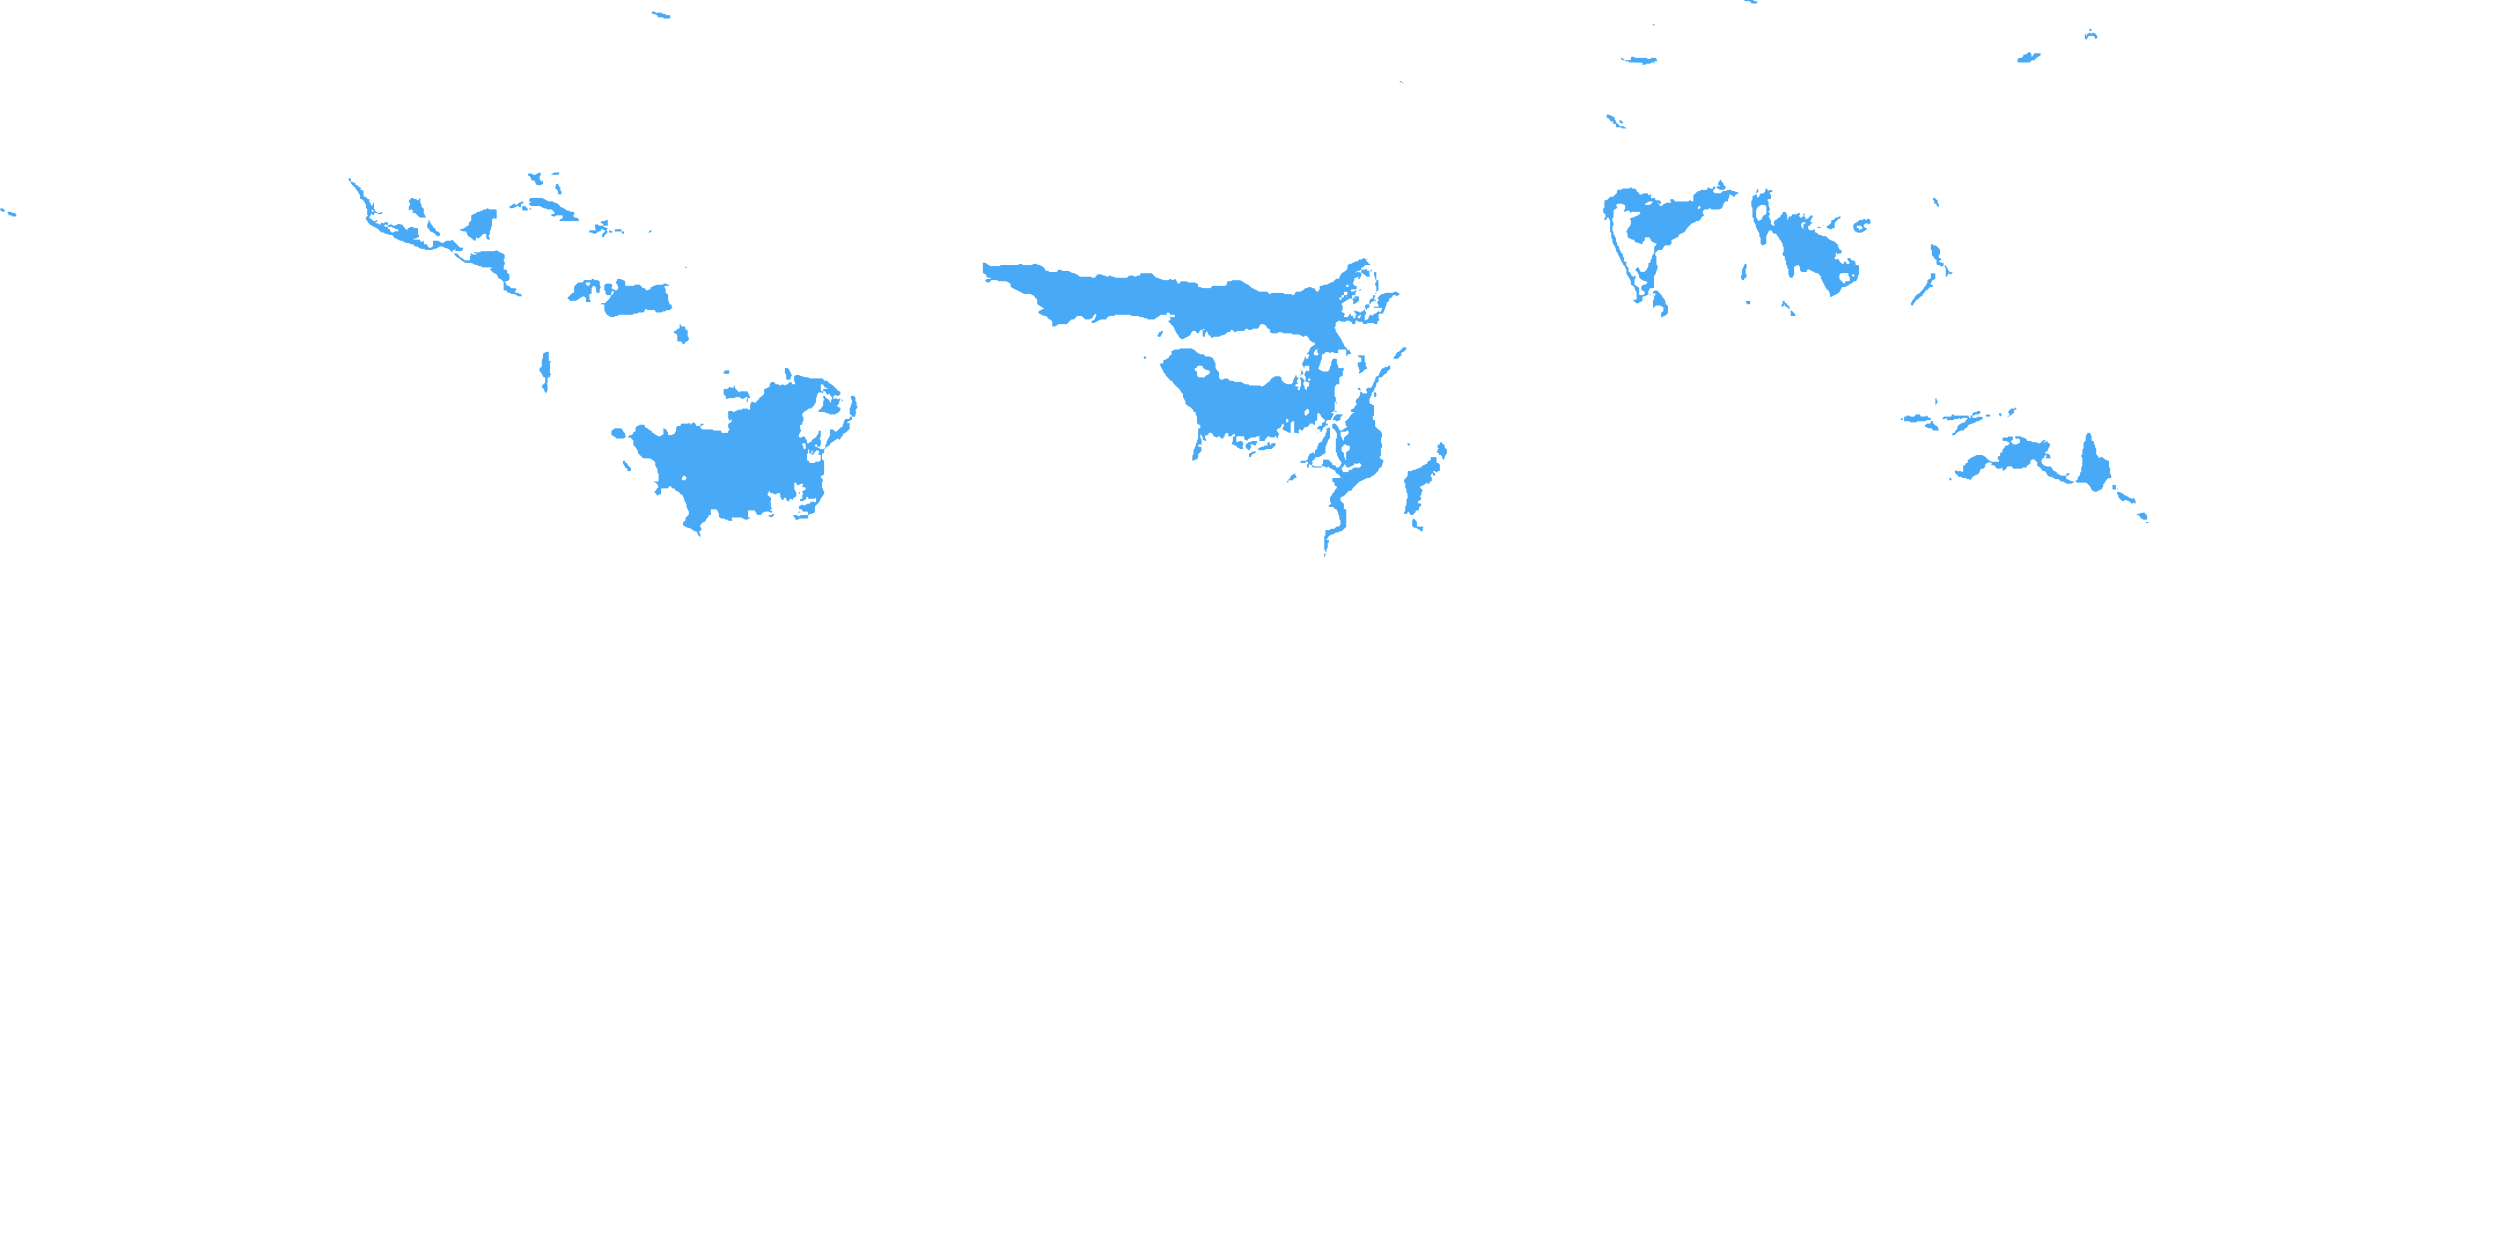 <svg xmlns="http://www.w3.org/2000/svg" viewBox="0 0 4320 2160"><defs><style>.cls-1{fill:#48aaf7;}</style></defs><g id="Layer_12" data-name="Layer 12"><g id="Aw_As" data-name="Aw/As"><path class="cls-1" d="M2582,1048c-.67,3.32,2.36,5.21,3.11,8,0,.08.58,0,.89,0v2.8c1.77,2.65,4.93,4,6,7.2.22.55.35,1.51.68,1.59,1.19.27,1.39-.62,1.32-1.59,1.88-.14,1.88,1.14,2,2.48a1.55,1.55,0,0,0,2,1.52c-.25,1.22.61,2.64-.67,3.68l-5.13.87c-.49,1.45.56,3.15-1.85,3.08-1.11-3.72.46-7.73-.95-11.63-4.05,0-8,0-11.89,0-.51,0-1,.65-1.51,1V1072h-6.81l-3-2.32-4.49,2.54-2.92-2.1h-3.92l-3.66,3.66c-1.09.39-2.62-.11-3.28,1.66v7.68c-3.38,1.48-.53,5.85-3.55,7.49.08,2.91-1.45,5.34-2.46,7.77,1.4,3.54,5.3,3.42,7.36,5.5h10.24a9.54,9.54,0,0,1,.52-2.76,11.46,11.46,0,0,1,2-2.19V1095l2-2.2v-5.16c1.16-2.28,2-3.92,2.85-5.57,2.23,0,4.51-.63,7,.6v8.2l1.74,1.74c.33,1.81.67,3.62,1,5.36H2582c1.2.22,2.55-.53,3.56.54,1.6,2.34-.89,3.28-1.56,4.82V1112h-2.4l-3.6,2.69V1126h-4.9l-3.07,5.56V1147l2,2.12V1156l-2,.79V1172c-2-.15-2.71,2.87-5,2.06a8,8,0,0,0-.64,1.24c.78,1.57,3.67-.47,3.65,2.68l-5,10h-5c-.56.22-1.41.29-1.61.69-.77,1.51-1.33,3.13-2,4.74,1,1.13,2.38.34,3.59.57v2c.06,1-.07,1.81-1.23,1.65l-2.11-1.59-1.31,3.79c-.85.06-1.5.06-2.13.17a1.39,1.39,0,0,0-.59.4l-3.52,7.74-3-.58,1.7-3.14-5.67-.87c-.08-1-.14-1.68-.2-2.41l2.24-2.67c2.72-.84,4.53.21,5.76-1.49v-3.92c2.29-1,4.57-1.91,5.9-4.22-2.15-1.39-3-4.33-5.89-4.86.26-1.63-1.94-2-1.89-3.07.11-2-1.1-2.87-2.19-4a2.44,2.44,0,0,0-3.33-.5c-.21.28-.56.52-.57.77,0,3.25,0,6.5,0,10.12l-4,3.48V1196c-.23.57-.47,1.14-.53,1.29l-3.25-3.26h-5.14a11.11,11.11,0,0,1-4.43,6h-3.73L2516,1203c-.35,2.92-.44,3-2.57,3-1.66-.48-2.56-3.43-5.39-1.15-.81,2,1.1,4.88-1,7.1l-2.13-2H2500c0-6.28,0-12.57,0-18.85,0-.25-.37-.5-.57-.75-3-1.51-3.78,1.45-5.4,2.73V1210c-1.21-.21-2.6-.1-3.59-.68-3.37-2-7-3.47-10.41-5.32v-3l2-2.15c-.35-1.59.7-3.37-1-4.88-.87.87-2.25,1.61-2.54,2.65-.85,3-2.13,5.06-5.59,5.68a4.37,4.37,0,0,0-2.94,4.23c1.18,1.37,2.63,3,4.4,5.12a21.3,21.3,0,0,0-2.26,3.8c-.51,1.43.58,3.29-1.16,4.52l-1.87-3.92c-2.31-.84-2.94,1.41-4,1.78h-5.6l-3.52-2.12A15.9,15.9,0,0,0,2449,1224h-9a73.28,73.28,0,0,0-.28-7.89c1.27-.32,2.82-.18,1.46-1.93a17.45,17.45,0,0,0-1.46,1.93c-1.37-.11-3-.11-4.66-.11l-2.13,2H2425l-1.89,1.78-2.79.68c-.58,1.33.08,2.86-1.11,3.25l-5.5-2.8V1216c-2.58,0-4.84-.14-7.07,0s-4.58-1-6.73,1c.26,2.74-.22,5.65.28,8.91,3.38.51,5.79-3.47,9.06-1.51l2.71,2.53V1232l-1.67.67c.35,1.76,3.45,3.22.59,5.33H2406c-.43-.67-.72-1.65-1.33-1.92a7,7,0,0,0-2.67-.08c-.34-2.14-1.92-3.16-3.67-4-2.15-1-4.32-2-5.86-2.72-1.31-2.7,1.16-3.18,1.65-5.2v-6.86l3.79-1.9c.33-3.35-1.16-3.51-3.7-3.15l-3.05,3.95c-2-.42-3.82.61-5.07-1-.07-1.58-.14-3.14-.2-4.43-3.46-1.86-4.22,1.2-5.89,2.36v3c-.56.22-1.4.29-1.61.7a28,28,0,0,0-1.33,3.79L2372,1218c.16-2-1.24-2-2.56-2l-3,2.12-6.06-2.78c-.2-2.44-1.66-4-3.61-5.33-1.54.32-3.33-.72-4.52.75-.22,1.06-.41,2-.58,2.81l-5.64,1.07V1219l2.14,2.3c-.23.85-.48,1.74-.7,2.54l-1.5.14-4.07-2.76c.79-4.12-2.11-6.18-3-9.73a12.88,12.88,0,0,0-.56,7.88L2340,1221v9c-1.88.25-3.89-.58-6.05.9.19,1,.42,2.08.6,3,2,.47,3.79-.58,5.27.93v6.37l-5.8,5.8v5.55l-2,3.47c-1.59,0-3.22-.34-4.37,1.33-.92,1.34-2.42.42-3.63.67v-8.94l2-2.16v-7.85c.69-.77,2-1.64,1.88-2.21-.55-2.57,3.11-3.44,2.16-6.16-.82-2.36,2.67-3.38,2.12-6.14-.3-1.51,1.49-3.34,1.75-5.1a48.65,48.65,0,0,0,.08-6.94c0-3-.05-6,.05-8.94,0-.53.62-1,.85-1.4l2.91-.58v-5.17l-3-.61-2.74-2.74v-11.84l-2-2.23c-.43-1.45.6-3.19-.65-4.6l-3.4-1.14V1171l-7-7h-3a1.7,1.7,0,0,0-2-2,1.7,1.7,0,0,0-2-2v-4.49l-4.07-7.14v-5.48c-3.59-2.51-4.45-7-7.73-9.8a101.72,101.72,0,0,1-9.12-9.1c-1-1.08-1.4-2.68-2.07-4h-2.15l-8.86-9.22c.6-3.48-4.46-3.86-4-7.27a127.81,127.81,0,0,1-6.64-12.79l6-1a6.37,6.37,0,0,0,.65-1.72c.1-1.32,0-2.65,0-4,3.21.74,5.16-2,7.78-2.9,1.94-.67,2.16-3,2.82-4.72l3.41-1.15V1069l6.17-3.16h7L2303,1064h19.92c1.1,1.74,3.34,1.6,4.79,2.73s2.71,3,4.3,4.13a56.5,56.5,0,0,0,6.14,3.34h5.11L2347,1078h8l1.93,1.79,2.58.64c1.17,2.67,2.11,4.94,3.17,7.16.27.56.91,1,1.38,1.41v8a23.31,23.31,0,0,0,6.15,8.31v9.41l2.66,3.24H2377l2.09-1.83h6l3.76,3.76,6.3.3,1.76,1.76h11.43l7.16,4.09H2421l2.23,2H2441l2.38,2.08c1.73-.72,3.63-1.15,5.08-2.2,2.37-1.72,4.45-3.85,6.79-5.93H2457c2.8-5.42,2.8-5.42,10.29-9.8h8l2.85,3v3.3l4.84,5.55c2.34-.84,2.95,1.44,4,1.77h7.88l3.19-2.8V1119c.27-.27.59-.46.73-.75a71.55,71.55,0,0,0,3.59-7.49c.13-.38,1.07-.49,1.64-.72.26,1.23-.62,2.67.66,3.68l3.1,1-3.44,6.59c1.15,1.14,2.55,2.21,1.26,4.1l-3.57,1.28c.11,1,.2,1.94.3,2.87l6,1c-1.52,1.76-3.76,2.91-1.47,5.29l3-.13c.1-1.72.19-3.3.28-4.79l1.79-2v-10c-1.59-1.49-3.08-2.89-.89-4.89h2c1.59,2,4.06,3.31,5.33,6.15-.77,1-1.52,2-2.34,3V1127l2,2.22v3.87l3.28,3.28,1.19-6.07,3.26-.74v-7.1l-5.95-.9v-8.69l-1.8-1.8v-3.93c1.73-1.1,1.75-3.21,2.67-4.82l5.29,1.31c0-2.71.05-5.3,0-7.89,0-.55-.56-1.08-1-1.88-2.06.7-4.4-.55-6.54.76-.39,1.16-.79,2.32-1.4,4.12-.61-1.8-.71-3.23-1.46-4-2.51-2.75-2.29-5.16.35-7.56-.37-2.69,3-4.25,2.1-7.1a1.7,1.7,0,0,1,2-2c.21,1.19-.52,2.53.76,3.77l2.35.18a57.26,57.26,0,0,0,2.81-5.67c.23-.61-.5-1.57-.76-2.28H2522c.39-2.44,2.83-3.27,4-5.1V1066c.67-.43,1.65-.72,1.92-1.33a7.17,7.17,0,0,0,.08-2.67h1l7.43-5.06c-.63-1.42-1-2.22-1.32-2.94H2532c0-.33.13-.88,0-1-2.62-1.55-6.23-2.09-6.21-6.26-1.41-1.41-2.78-2.87-4.27-4.21-.41-.37-1.15-.38-2-.63l-3.21,2.27-8.1-4.2c-3.28,0-6.61,0-9.94,0a7.27,7.27,0,0,1-1.78-.49c-.47-.47-.94-1-1.45-1.45h-13.9l-2.17-2H2473l-2.08,1.92h-10L2458,1035v-4.66c-4.57.62-5.38-3.18-6.64-5.71l-5-2.65H2443c-3.13,1.64-2.85,5.79-6.19,8h-7.56l-2.61,2h-5.31c-1.45-.55-2.1-2.75-4.29-2l-4.2,4h-11.57l-3.52,2.44-4.88-4.41c-3.74-.58-2.14,2.94-3.87,3.85h-3.73c-4.54,4.13-4.54,4.13-11.58,6.07-3.31,2.92-7.35,1.81-11.15,2a17.31,17.31,0,0,0-2,.32c-1,1.33-2.19,2.35-4,1.25-.43-1.17-.84-2.33-1.2-3.33l-2.72-.58-3.58-7.9-3,5.83c-.12,1.52-.22,2.77-.36,4.53l-3.74-.66c0-4.15,0-7.81-.08-11.33,1.33-.63,3.15.77,3.92-1.31-2.66-.88-2.66-.88-3.92,1.31a20.84,20.84,0,0,0-3.07-.14c-.8,1.6-3.24,2.18-3,4.74.05.42-1.3,1-2.37,1.78-1.53-1.53-2.88-2.9-4.27-4.24-.19-.19-.57-.19-1-.33l-3.39.2c-1.55,1.67-2.9,2.83-3.25,5.06-.2,1.33-2,2.63-3.38,3.49-2.07,1.31-4.42,2.15-6.58,3.32s-4.21,3-6.84,1.48c-4.17-2-4.64-6.88-7.84-9.69-1.08-1-1.38-2.73-2.19-4-1-1.58-.83-3.81-2.75-4.84.5-2-1-3-2.15-4.09l-4.23-4.23L2282,1017l4-1.87V1010c2.54-.34,5.2.65,8.1-.69-.24-1.17-.47-2.29-.67-3.31H2286c-.91-2.64-2.19-4.7-5.43-3.76l-1.29,3.73h-9.22c-3.07.91-3.65,3.51-6.24,4.19-2,.53-3.59,2.51-5.36,3.84h-11c-1.72-2.48-4.63-1.67-6.94-2.51-.29-.1-.48-.45-.72-.69l-.7-.7c-2.21-.44-4.57.46-6.69-.65L2231,1008h-11l-4.48-2.11c1.49.5.91.14.32.14-8.3,0-16.6,0-24.84,0l-1.82,1.82h-7L2176,1011v2.5c-3.39,1.2-7.05,0-10.94.85l-10.68,5.67H2150v-3c2.13-1.61,5.36-1.68,6.1-5.24.54-2.58,3.51-4.76,1-7.73-2.27,2.18-5,4-5.56,7.3l-5,2.51h-7.64l-5.81-5.81h-8.14l-5.4,6h-4.61c-1.43,2.2-4.38,3.07-4.91,6l-3.45,2h-13.06l-6.95,4H2082v-7.59c-1.13-3.68-3.62-3.85-5.43-5-2.13-1.41-3.63-3.78-5.13-5.44-5.84.67-9.07-3.59-13.42-4.76-.28-3.12,1.58-4.56,3.86-5,1.52-.32,2.06-1.5,3.16-2.07.87-.46,2.64.74,2.6-1.49-2.29-.54-3.88-2-5.69-3.36-2-1.46-4.55-2.13-6-4.57v-6.74L2049,972c-.63,0-1,.12-1.28,0-1.08-.62-2.12-1.31-3.42-2.13H2033c-7.53-5-16.13-7.34-23-12.45V953c-1.39-2.95-5.08-2.65-7-5-4.59,0-9.23,0-13.88,0-.25,0-.49-.37-.92-.72L1987,946h-9a4.91,4.91,0,0,0-4,4h-4.68c-1.35-1.12-3.06-2-3.32-4l3-1.71c2.26-.88,4.61.5,6.89-1.07-1.08-2.51-3.33-.53-4.68-1.39L1968,940v-3l-5-2.92c-.59-.82-.94-1.07-.94-1.33,0-5.6,0-11.19,0-16.79h5.2c1.64,3.41,5.62,3.79,8.09,5.83h15.88l1.93-1.93h30l1.83-1.83h4L2031,920H2047l2.1-2h6c1.42,2.56,4.42,1.16,6,2.32,2,1.49,4.59,2,6.45,4,1.62,1.71,2,3.93,3.43,5.64h4l2.13,2h12.77c.86-1.2,2-2.8,2.74-3.8h4.4l2.63,2.05h10.7c3.2,1.59,5.43,3.58,7.64,3.56,2.61,0,4,2,6.17,2.23,2.57.27,3.09,3.29,5.81,4.15h19.3c1.29,2.45,3.46,1.75,6,1.88l4.92-6H2167l2.23,2c3.72-1.29,6.34,3.54,10,1.45l3.18-1.83,2.58,2.19,4.27.37L2191,942h20l4.1-3.89h6c2.5,1.79,3.21,1.79,4.35,2,2,.32,2.6-1.8,4.18-2s3.33.69,4.12-.66c.39-1.45.63-2.34.91-3.35h16.12a19,19,0,0,1,2,0c.27,0,.52.32.78.49l.42-.41,7.65,7.87c3.52-.66,6.2,2.76,9.83,2.5.43,0,.93.87,1.59,1.53,3.12,0,6.42,0,9.73,0,.26,0,.52-.32.78-.49.47-.48.95-1,1.45-1.45h1.91l2.77,2.16,5.3-2.46a26.77,26.77,0,0,0,2.39,4.5c1,1.27,0,4.4,4.12,3.57l2.78-3.81c3.69,0,6.68,0,9.66,0a6,6,0,0,1,1.73.59l1.46,1.4h11.26l5.52,2.84c.11,1.59.23,3.16.39,5.42,3-1,5.22.2,7,1.53h13.9L2359,956h20.86a3.27,3.27,0,0,0,1,0,2.79,2.79,0,0,0,.76-.59l2.12-2.12c1-1.62-.91-4,1.59-5.34H2391l2.09-1.81h12.87c2.3,1,3.75,1.12,4.52,1.93,4.22,4.46,11.05,5.13,14.77,10.22,1.07,1.47,3,1.25,4.07,2.18,2.93,2.48,7.1,2.66,9.73,5.56h14.61l3.11,4c.94,0,1.34.12,1.59,0,1.08-.62,2.12-1.31,2.9-1.8h19.94l1.94,1.94h12c.82.82,1.21,1.45,1.78,1.71s1.28.13.74.1c4.23-.78,3.55-4.31,5.58-6h7.92c.94-1.55,2.66-1.59,4-2.29,1.63-.85,2.8-2.62,3.79-3.61,3.69-.22,3.69-.22,6-2h4L2531,960H2535c1.72,2,1.53,5.8,6.35,6l2.92-5c.06-.38-1-2.76.46-4.85l4.59-.54,1.63-1.63h5.86c1.53-2.35,4.8-1.81,6.41-4,.25-.33,1.25-.11,3.3-.23l6-6h4.87c1.67-4.41,3.16-9.1,7.25-11.09a25.27,25.27,0,0,0,7.46-6v-5.77L2595,918h4c1.4-2.46,4.52-2.1,6.43-3.9.69-.64,2.5-.1,3.57-.1l4.21-4.21c3.17,3,4.55-2.42,7.7-1.77l2.13,2h3c.33,1.62-1.49,1.93-1.93,3.31l3.44,1.2,1,2.94c1.29,1,3-.2,3.21,2.55h-9.19a20.27,20.27,0,0,1-2.8,3.15A18,18,0,0,1,2616,925v3c-2.15.85-3.88,2.86-6.65,2.09-.71-.2-1.57.77-1.07,1.8-1.27.32-2.82.18-1.46,1.93a17.45,17.45,0,0,0,1.46-1.93c3.93.11,3.93.11,7.72,2.11v6a1.7,1.7,0,0,0-2,2c-.43.67-.72,1.65-1.33,1.92a7.17,7.17,0,0,1-2.67.08l1.78-3.11c-2.55-1-2.55-1-3.78,1.11-1.21.24-2.61-.58-3.65.63-.49,2.39-.18,4.94-2.25,7-.63.62-.1,2.43-.1,3.24l2.94,3.17H2608v2c-.24,1.21.59,2.62-.93,3.9-2.76.61-6.1-.7-9.17.89.17,1.07.31,2,.48,3h5c1.25-1.8,2.72-2.76,4.64-.81l-2,2.07c-.37,1.58.68,3.32-.7,4.64-1.68,1-4-.75-5.32,1.38V978a39.69,39.69,0,0,0-4.63,0,1.54,1.54,0,0,0-1.37,2c-2.79-1-4.27,2.46-5.46,2.25l-6.58,4.48c.06,2.17.2,3.42,2,3.27v6.54l-2.45,4.23c2.67,1.22,5.06,2,6.32,4.36-2.22,2.72-2.35,3.39-1,4.76,2.22,0,4.47.58,6.74-.43l.56-2.65,2.87-2.87c.64,1.4,1.26,2.75,1.85,4.06H2602c.2,1.18-.5,2.51.94,4l2.85-.3c.18-2,.32-3.5.43-4.73l1.7-2.18L2606,1004l-2-3.47V998l3.51,2h3.17l2.69,2c1.62,0,2.76-.28,2.63-2h3.1l1.91-4.09,2.95,5.75v3.28L2622,1007c0,2.68,0,5.34,0,8,0,.24.44.47.63.66l4.76-2.25,3.32-7.29c2.32-.93,3,1.13,4.47,1.7.74-1.4,2.87-1.8,2.77-3.84h2.93c1.83-1.2,2.63-3.74,5.56-4.08l2.82,2.08c.41-1.21.52-2.56,1.24-3.43,1.06-1.31,2.17-2.36.61-4.57H2638v-2c2.52-.31,5.14.59,7.5-.41.23-.45.48-.72.48-1,0-.62.08-1.48-.27-1.82-2.63-2.5-2.53-4.79-.12-7.5,1.2-1.36.71-2-1.59-3.28,1.39-3.53,4.85-5.22,6.92-8h4l2.29-2.06H2671l2.22-1.87c3.71-.67,5.93,2.13,8.8,3.14,0,.65-.08,1.3-.13,2l-5.07,2.61c-.47-.44-1.19-1.09-1.91-1.74-1.54.34-3.32-.71-4.67.77l-.51,2.12-5.72,3.74v3.53l-4.09,2.68c.55,2.95-1.45,4.76-1.67,6.72a18.8,18.8,0,0,1-2.22,6.15c-.92,1.95-1.76,3.94-2.63,5.91-2.29,1.37-5.3-1-7.37,1.4V1013c.67.74,1.29,1.43,2.06,2.3l-3.67,1.32c-.33,1.8-.67,3.63-1,5.41H2639l-2.09-1.94H2627c-.82.72-1.55,1.36-2.09,1.85h-5.12l-2.43-3.9h-6c-1.64-.49-2.49-3.71-5-1.4-.34,1.79-.67,3.62-1.08,5.79-1.82-1-3.62.44-5-1-.25-1-.49-1.86-.72-2.76-3-.55-5.28-3.85-8.7-2.41l-2,1.63H2581l-2.65-2-6.52,3.39v5.8l-2.13,2.66,2.27,4.07v3.41c3.69,2.41,4.57,7.27,7.9,10.4C2580.59,1046.17,2580,1048.16,2582,1048Zm0-72,4,0c0-1.64,0-2.81,0-3.62,1.8-1.06,3.83.41,6.09-1.32-.82-1.35.87-3.25-.86-4.82H2586V972l-4,0c0,1.64,0,2.81,0,3.91l-4,.31c.16,1.46.28,2.56.45,4.08l3.58-1Zm-42,90h-3c-1,3.13-4.32,5.63-2.42,9.66,2.43.46,4.92.78,7.32-.4,0-.81.07-1.46.11-2.16l-2-2.14a13.12,13.12,0,0,0-.56-4.73c1.55-.44,3.1-.3,1.74-2A6,6,0,0,0,2540,1066Zm-205,48h9.87c1.52-1.37,2.84-3.52,4.48-3.8,2.32-.41,3.17-2.11,4.83-3.37-.77-1.38.68-3.2-.87-4.56-2.63,0-4.77-1.38-7.11-2.09-3.45-1-3.63-4.06-5.25-6.16h-7.27l-2.51,4c-2.79-.3-3.51.82-3,3.61l4,3.15v6.26Zm183,59c.26,2.24-.69,4.59.66,6.69l2.38.41,4.82-4.91v-3.86l-2.76-3.39Zm95.06-161c.86-1.77,1.72-3.56,2.71-5.61l-1.39-.26-4.86,2.83,1.33,3ZM2486,1191.12c1.36,1.14,2.7,1.41,4-.18-.36-1.54.68-3.27-1.05-5l-3,.64ZM2590,957c1.35,1.42,2.69,1.46,4.11-.18l-.6-3-3.51.74Zm-65,159c-1.42,1.35-1.46,2.69.18,4.11l3-.6c-.29-1.39-.52-2.5-.74-3.51Zm65.72-141.71-.71.71a6.53,6.53,0,0,0,1.34.63c.17,0,.44-.41.66-.63Z" transform="translate(-263.71 -462)"/><path class="cls-1" d="M1636,1112c1.67.3,2-1.53,3.1-2h6c1.49,3.39,5.89.53,7.51,3.58l8.62.62,1.62,1.62h22.3l3.09,4.11h4.5c2.29,2.07,4.18,4.81,6.74,5.82,3,1.19,4.55,3.61,6.71,5.48s4.17,4.31,6.43,6.26c.86.74,2.27.85,3.36,1.23V1142c.1,2-2,2.44-2.81,3.91h-4.13l-1.66-1.49-3.63,2.34c.6,2.28-.7,4.15,1.17,5l3-2,4.18,2.5,3.18-2c1.45,2.08,0,3-.79,4.45s-.57,3.07-.79,4.62l-3.54,3.54c1,2.73,4,2.72,5.8,4.23v4l-5,5h-1.94l-2.15,2H1697l-2.17-2c-3,0-3.52-.2-6.63-2.25-2.91,0-6.19,0-9.48,0-.24,0-.47-.44-.73-.7v-2c3.92-2,3.92-2,8.12-8.68v-7l2-3.41c-.65-2.21-3.59-3.11-1.3-6l3,.34c.06,1.15.09,1.8.13,2.45,5.72,3.18,6.16,3.63,8.93,9.1,1.75-1.15.61-3,1.12-4.4a20.12,20.12,0,0,1,2.16-3.63c-1.13-2.93-4.72-3.59-4.28-6.88,0-.18-.83-.48-1-.55l-3.45,1.85-4.16-6.34H1686c.06-1.26.18-2.5.26-3.43,2.74-1.5,5.69.86,8-2l-5.68-1a8.65,8.65,0,0,0-3.68-5.68l-2.87.51c0,3.47,0,6.74,0,10,0,.53.63,1,1,1.56H1686c-.22,1.23.67,2.67-.66,3.71a8.56,8.56,0,0,0-6.32-1.66l-3.11,2.69c.57,3.12-.65,5-2.07,7.15v6.52l-2.16,4.11a31.94,31.94,0,0,1-6.49,7.3c-.2.18-.61.13-.92.18h-3.36c-2.55,4-8.32,4.46-10.86,9.56v3.4l2,2.11v5.9l-1.55,1.72c-.89,2.06.36,3.89-1.16,5.09l-3,.63v6.34c.87,1.43,1.5,2.49,2,3.31-2,3.94-5.35,6.94-3.92,11.33,3.42,2.27,5.53-1,8.39-1.42a10,10,0,0,1,2,1.83c.85,1.27,1.12,3.13,2.22,4,2.2,1.74-.22,4.69,2,6.17,2.77,1.35,3.46-3.31,6.15-2a9,9,0,0,1,1-2.58,14.18,14.18,0,0,1,3.41-3.29c4.6-2.78,4.64-2.72,6.77-7.27,3-1.4.7-5,2.92-6.9l2.66.57v10l-2.13,4.06,2.27,2.55c0,2.81.2,5.72.11,6.63-1.26,2.68-1.66,3.52-2,4.36h-4c-.06-1.2-.15-2.4-.28-4l-4.08.45c.43,1.57.73,2.64,1,3.58H1676c.39.67.68,1.65,1.29,1.92a7,7,0,0,0,2.67.08,1.53,1.53,0,0,0,1.41,2c2.19.16,4.39,0,6.59,0v5.63c-1.19.95-2.74,2.18-3.89,3.08v8.4l3.67,3.67v22.09c-1.21,3.13-5,2.22-6,5.54l4.19,4.81c.37,1.58-.55,2.49-1.55,3.39a.92.92,0,0,0-.26.52v10.11l1.85.76v3l2,2.12v3c-1.46,4.52-5.53,7.54-7,12-1.64,4.88-6.14,7.34-9,11.25v9.76l-5.61,2.87h-3c-1.32.54-1.65,2.33-3.31,2-.26-1.9.62-3.93-.92-6h-8.34c-.56-1.5-1-2.65-1.37-3.74l-5.12-.52v-5c1.44-1.1,3.39-1.18,4.92-2.61,1.29-1.2,2.71.89,3.65,1.55,1.85-1,3.92-1.43,5-2.73,1.79-2,4.75.42,5.84-1.54.37-1.46.59-2.36.89-3.54l2.38,2,2-1.85,2.26,2.09,2.56-.72c.13-2.51.65-4.78-.52-7.35-.73.56-1.36,1-2.3,1.75h-10.29l-1.37-3.61c-3.07.8-2.65,4.08-3,4.46l-5.7,3.28c-1.31-.29-3.09.76-4.57-.91.07-.77.16-1.67.24-2.47l3.59-1.26c.45-2.45-.46-4.8.63-6.81L1652,1315c-1.1-1.16-2.7-2.09-1.82-4.12,2-1.39,5-1.42,5.93-4.69-.27-.6-.63-1.43-.94-2.1-1.8-.4-3.58.65-5.12-1,.13-.73.27-1.62.48-2.5s2-.82.94-2.09c-4-2.41-6.94,3.62-10.85,1.17-.43-1.17-.84-2.32-1.3-3.59l-3.06.33v10.38c1.4,2.58,2.59,4.76,3.54,6.52v6.44l-5.6,3.22c-.21,1-.39,1.94-.71,3.51-1.67-1.46-2.85-3.6-5-1.89-.4,1.16-.81,2.31-1.2,3.45h-2.17c-3.24-.66-2.06-4.56-4.33-6l-2.13.16-1.29,3.6-2.53.14c-1.11-1.72-1-3.92-2.84-5-.33-2.22.8-4.6-.73-6.66-2.33-.35-4.63-.76-6.19,1.72h-4l-2.08-2h-3c-.56-.23-1.41-.3-1.63-.71a29.55,29.55,0,0,1-1.42-3.93c-.6,1.77-.76,3.08-1.43,4s-1.85,1.82-1.33,4c1.75,1.49,4,3.4,5.81,5V1328c-.55.22-1.51.35-1.59.68-.27,1.19.62,1.39,1.59,1.32,0,2.64,0,5.29,0,7.93a5.61,5.61,0,0,0,.61,1.7l1.38,1.48-4.15,1.94,4.35,2.14c-.35,1-.64,1.92-1.08,3.27L1592,1346h-6.33l-5.47,2.85-.65,2.91h-6.78c-2.84-1.85-2.68-5.91-5.85-7.77-3.12,0-6.44,0-9.75,0-.26,0-.51.36-.88.65,0,3.47,0,7,0,10.61,0,.24.44.47.5.53l3.65.74c-2.34,1.38-4,2.65-5.84,3.35a5.51,5.51,0,0,1-3.83-.22,60.44,60.44,0,0,1-6-3.46h-16c-2.16,2.42.64,3.44,1,5.24-2.5,1.23-5.18.17-7.74.53.23-1.27-.61-2.08-1.57-1.93-2.5.38-4.21-1.15-6.16-2.07H1510l-4-2.73v-5.36a52.15,52.15,0,0,0-2.52-5.35,16.24,16.24,0,0,0-2.62-2.68c-2.91.15-5.53.26-8.15.44-.26,0-.48.44-.71.67v9h-3.26c-.91,1.45-.67,3.74-2.53,4.79s-2,3.15-2.85,4.78c-.46.84-1.28,1.92-2.07,2-3.61.58-5.19,3.49-6.87,5.65-2.8,3.41,2.16,4.58,1.55,7.5l-4.49,5.15,2.52,3.29V1388l-.77,1.92c-.7-.59-1.56-1-1.94-1.69-1.47-2.64-2.79-5.36-4.21-8.15h-4.2c-1.55-3.14-5.24-3.83-7.84-6-4.45.74-7.28-2.91-11-4v-5.61l4.12-3.24v-4.27l5.82-5.82v-6.3c-2.67-.83-1.51-4.51-4-6v-5.13c-1.18-2.3-1.8-4.14-3-5.55-1-1.18-.62-2.46-1-3.59-1.53-4-2.52-8.68-7.94-9.3V1313l-7.67-3.87-1-3c-1.8-.51-3.56.55-5-.77l-1.09-3.26c-3.65-.64-4.26,3.07-6.69,3.9a41.51,41.51,0,0,0-5,0c-1.87.22-4-1-5.58,1v9h-2.94l-2.1,2h-2.07c-.6-1.32-1.21-2.69-1.8-4H1394c.45-.78.92-1.55,1.33-2.35.27-.52.45-1.1.67-1.65.32,0,.85.12.93,0,.72-1.29,1.29-2.66,2-3.93s2.45-1.74,2.59-2.54c-.72-1.84-1.16-2.94-1.57-4-.35-.94-.81-1.7-2-1.47a1.55,1.55,0,0,0-1.52-2c-1.34-.16-2.62-.16-2.48-2,2.55-.36,5.24.69,7.8-.56V1281l-1.8-2.41v-5.13l-4-7V1261l-3.71-3.71-5.83-3.31H1375l-8.51-8.52a3.52,3.52,0,0,1-.45-.81c0-1,.07-2,0-3-.13-1.62-2.52-2.2-2-4.17l-6-6.71V1223l-5-5c-1.54-.42-3.3.64-4.23-.24l2.76-3.89H1355l3-2.9v-2.11l4-1.92v-6c1.44-3.11,5.21-2.68,7-5h7c.33,0,.65,0,1.76.1a4.1,4.1,0,0,0,2.81,5.29c2.7.89,4.27,2.74,6.21,4.39.4.34,1.31,0,1.86.26s.86.84,1.28,1.29c.08.63.15,1.27.32,2.69,2.78-1.22,3.64,1.5,5.47,2.68a37.76,37.76,0,0,0,6.63,3.26c2.17.85,3.47-1.18,5.16-2,.8-.36,1.67-.59,2.52-.88,0-3.6,0-6.91,0-10.23,0-.24.44-.47.56-.59l5,2.36c-.38,2.68,3.25,4,2.43,7-.19.69.54,1.63.78,2.28h5.48l4.89-2.51c1.11-2,1.86-3.29,2.82-5V1201l2.87-2.87,4.53-.21,1.32-3.88H1453l2.18-2c.65,1.34,1.27,2.6,1.9,3.88,2-1.37,2.71-4.28,5.65-3.9,2.5,1.24,3.23,3.75,4.33,6h7v3l3,3c5.8,0,11.78,0,17.75,0,.26,0,.52.34.78.51L1497,1206c3.94,0,7.93,0,11.92,0,.25,0,.49.41.73.62.39,1.15.77,2.3,1.12,3.32h10.51a11.81,11.81,0,0,1,1.26-3.4c.83-1.07,1.8-1.92,1.39-3.54L1522,1201v-6.33l6-4c-.29-1.52.71-3.34-1.07-4.67l-1.93,4.14c-1-1.83-1.8-3.49-3-5.84,0-3.15,0-7.14,0-11.12,0-.25.38-.5.75-.94H1529l2.62,2,8-4.22h5.31l2.1-2h8c1.45,1.43,2.74,3.32,4.91,1v-9.93l.83.78c.75-1.5,1.51-3,2.19-4.35l5.72,2.85,7.27-7.76v-1.53a17.09,17.09,0,0,0,8.18-6.77v-7.55c3.52-1.72,7.28-2.68,9.83-5.75v-4l3-2.87h4.33l3.08,3.92h4.34l3,2.24,4.41-2.41,3.34,2.15c3.63-1.28,7-3,9.41-6h2.14l1.94,4c1.74-.36,3.53.68,4.83-.91,0-.66.08-1.31.12-2l-2-2.15Zm30,134.09-3.46-.31c-1.51-2.73.87-5.69-1.62-7.74-2.27,2.13,0,5.1-1.37,7.38l-1.35,1.35v10.62l3.53,1.23c.24,1.16.42,2.06.6,2.88a9.77,9.77,0,0,0,2,.48c2.28,0,4.57,0,6.51,0l2.55-2.14h5.45l3.1-2.73c0-2.88,0-5.53,0-8.16,0-.24-.43-.47-.66-.71l-4-1.18,2.51-4.3c-1.34-.84-1.83-2.82-4.79-2.77l-4.79,4.79c-.21,1-.39,2-.62,3.06a10.42,10.42,0,0,1-2.86-.24c-.39-.14-.49-1-.85-1,1-.93,2-1.48,2-2.06,0-1.46.71-3.15-.79-4.46C1665,1241.75,1666.39,1244.06,1666,1246.09Zm-223.79,42.14c.06.29-.83,2,.52,3.57h4.44c1.14-1.41,3.18-2.29,2.8-4.64-1.4-1.15-2-3.41-5.38-3.06C1444.21,1284.81,1443.41,1286.21,1442.24,1288.23Zm213-50.41c1.37-1.58.68-3.28.68-4.82s.69-3.24-.94-5.13c-1.4.87-3.42-.91-5,1.12v2l2,2.11c.35,1.52-.68,3.25.81,4.76Zm-62,95.89.71-.71a6.53,6.53,0,0,0-1.34-.63c-.17,0-.44.41-.66.63Z" transform="translate(-263.71 -462)"/><path class="cls-1" d="M3080,786h3l2.21,2.06h3.89l2.74,2.74.57,2.78,3.26.85c.17.78.35,1.7.57,2.78,2.44,1.77,4.69,1.25,6.73-1.15H3111c.59,1.24,1.24,2.61,1.88,4l2.33-2.18,2.66.73c-.55,1.66-3,2.23-.69,5.87.82,1,3.85-1.45,6.43.07l.56,2.69c1.82,1.79,4.26.4,7.08.89l2.82,2.62c-.21,1.31-.31,1.94-.41,2.59-1,1.31-2.47.42-3.59,1-.32-1.27-.18-2.82-1.93-1.46a17.45,17.45,0,0,0,1.93,1.46c.33,1.81,1.82,2.92,3.57,3.72,2.87,0,3.27-3.14,6.5-4h.85l1.78-1.78h8c.59-.59,1.07-1,1-1-.72-1.33-2.51-2.16-1.68-4.36,1-1.51,2.87-.53,5.08-.92l2.95,4.09H3181l2.38-2.23,5.44,2.5c.59-.59,1-.82,1-1.06,0-3.3,0-6.61,0-9.84l7.78-7.27h3.21c.75-.69,1.47-1.36,2.21-2.06h10.21c.36-1.08.76-2.23,1.15-3.39,2.46-2.44,3.29.84,4.6,1.29h4.46l.73-2.87c2.57-1.41,2.56-1.39,4,1.39L3224,791.3c-.38,2.55,1.93,3.24,3.07,4.67h10l3.92-3.92h6.21l.84-2H3255l2.17,2H3261l2.14,1.94c1.65.35,3.44-.68,4.74.87-1.17,2.49-3.75,3-5.85,4.24a3.27,3.27,0,0,1,0,1c-.19.57-.48,1.12-.73,1.68l-1.88.25c-3.62-3.2-3.62-3.2-7.69-4.42,2.09,4.17-2,6.37-1.71,10a4,4,0,0,1-.42,1.8c-.09.25-.47.4-.79.64h-3.82c-2.32,2.64-4.65,7.33-4.94,10-.24.57-.31,1.42-.73,1.65-1.35.73-2.82,1.23-5.31,2.26h-12.9L3219,822h-1.91l-2.16,2H3209l-2.92,2.92v4L3208,833v2.2l-3.46,1.18c-.59,3.44-3.35,5.32-5.64,7.61H3195c-.5.49-.89,1.14-1.46,1.4-2.23,1-4.51,2-6.94,3-3.35,3.67-7.49,6.83-9.87,11.7-1.58,3.22-5.32,4.53-8.52,5.73-1.72.65-2.56,1.89-3.84,2.8.51,3.73-3.19,3.35-4.92,4.7-2.13,1.65-5,2.35-7.43,3.43V883l-2.91,2.91h-7.53c-3.64,1.49-3.22,5.77-6.57,7.91l-6.22.35c-.74,1.39-2.87,1.79-2.77,3.83a1.7,1.7,0,0,0-2,2v3l2,2.18V919l1.45,1.44c1,1.85.32,3.85.52,5.86-2.79,3.7-2.19,9.06-6.14,12.77v20.07c-1.46,1.3-2.83.68-4.09.8-1,.09-2,0-2.85,0-.93,1.8-1.77,3.45-2.91,5.67v5.25c-3,1.69-5.95,3.36-9.82,3.55-.12,2.21-.23,4.44-.35,6.66-1.35,3-5,2.64-7.07,4.77-.63.66-2.53.1-3.83.1-1.45-2.22-4.4-3.11-4.95-6,1.9-.26,3.93.61,5.81-.75V967.69c-1.71-3.41-3-5.88-4.2-8.35l.85-.66-6.58-5.38v-4.86c-1.89-6.13-6-9.06-7.87-14.65V927c-2.31-1.12-1.47-4.26-3.51-5.53-2.34-1.46-2.44-4.36-4.1-6.33-.89-1.06-1.37-2.73-2.06-4.1s-.93-3-2.29-4c1.1-2.65-3.2-3.45-2.1-6.1-1.32-2.12-3.58-4.16-3.77-6.36-.46-5.65-4.44-9.53-6.18-14.46v-5l-2-2.13V865l-2-2.18V843.67L3043,838l-2.54.36c-.48,1.43-.88,2.59-1.24,3.67H3036v-3.11l2-1.73v-4.45c-1.23-1.14-2.66-2.44-4-3.67v-7l2.05-.84V808.44l4.76-1,5.41-5.46H3051c1-1,2.17-2.07,3.25-3.28,1.29-1.44,3.1-2.45,3.66-4.12.11-1.58.19-2.85.29-4.37l6.85-.39,2.38-2h11.81C3079.53,787.14,3079.77,786.57,3080,786Zm-.59,40.41c-2.77-1.38-4.79.35-7,1.5-.54.28-1.63-.5-2.23-.71-.89-2.43,1.29-3.09,1.75-4.24v-6.07l-5.56-2.87H3059l-2.78,2.78c.75,1.31,1.49,2.61,2.38,4.19l-6.68,4.37V837l-1.9,2.27a33.85,33.85,0,0,0,.08,5.17c.13.83,1.37,1.46,1.57,2.31A26.55,26.55,0,0,1,3052,851l-1.94,1.94v8c.51.57,1.16,1.3,1.91,2.12,0,1.2-.55,3.17.1,3.72,2.1,1.78,1.67,4.91,4,6.5V879l2.05,2.4v3.75l3.59,3.59c.27,1.65.1,3.48.87,4.72,1.64,2.68,2.5,6,5.48,7.56v4l1.89,2.19c.43,2.38-1,4.83.82,6.63l3.23.66V921l3.93,3.93v5.79c1.36,2.24,4.52,3.16,4.17,6.38,1.47,1.18,2.35,3.34,4.8,2.89l2.14-2c1.66,1.67,1,3.54.49,5.41l-1.47,1.48v8.62c.81.69,2,1.85,3.34,2.81s3.07,1.93,4.79,3c0,3.91,0,7.88,0,11.85,0,.23.44.47.72.75h6.27c.58-1.55,3.21-2,2.78-4.55-1.07-2.7-3.87-3-6-4.36V956.9l3-2.7,4.39-.52,2.83-3c-.36-1-.69-1.83-1-2.63h-3.47c-4.06-1.94-7.46-3.8-9.77-7.3v-2.32c-1.56-4.22-3.11-7-5.65-9.08a1.47,1.47,0,0,1-.32-.85,6.68,6.68,0,0,1,0-1c1.15-1.5,1.95-3.44,4.3-3.45.3.07.79,0,.88.22,1.22,2.49,2.38,5,3.58,7.56h6.46l3.86-3.86,3.16-6.17V916.6l3.71-1.3v-4.14L3118,909v-3.44l4.11-7.2V889c1.33-2,4.25-2.65,3.83-6.13a70.09,70.09,0,0,1-7.18-3.14c-2.92-1.65-2.65-5.89-6-7.79-1.87.66-4.23-.64-6.48.79-.17,1.5-.34,3.07-.5,4.55l-3.63,3.63c-.22,1.16.18,2.65-1.93,3.23-3.61-2.26-8.51-2.36-12-5.13-.36-1.15-.63-2-.92-3-1.52,0-3.45.55-4-.1-2-2.22-5.81-1.61-7.12-4.9-.12-2.06-.25-4.3-.33-5.8-1-1.42-1.52-2.18-1.74-2.51-.45-2.72,3.15-3.27,2-5.74a26.48,26.48,0,0,0,3.47-3.56,33.34,33.34,0,0,0,2.29-4.9v-5.68l-1.92-1.92,2.84-3c4.45.93,7-3,8.85-2.45l6.58-4.17c-.28-1.38-.41-2-.54-2.61-.24-.2-.49-.59-.74-.59-4.65,0-9.3,0-13.8,0l-2.21,1.93c-.33-.67-.63-1.21-.86-1.78S3079.61,827,3079.41,826.41ZM3115,816c4.95-5,4.95-5,4.2-5.82h-6.42c-1.81,2.38-5.58,1.91-6.48,5.1.24.24.47.68.71.69C3109.67,816,3112.34,816,3115,816Zm83.63,7.65,3.8-2.6c-.6-1.47-.93-2.3-1.31-3.21l-2.73.53C3198.06,820.47,3197.25,822.35,3198.63,823.65Z" transform="translate(-263.71 -462)"/><path class="cls-1" d="M3398,858h2v5.24l3.35,1.11,3.51,3.51,4.32.32L3413,870h5.84c2.18,2,4,4.63,6.55,5.86s4.83,3.11,7,2.54l7.78,7.06c-1.17,3.51,2.18,5.57,2.69,8.57H3446v2c-.25,1.22.61,2.65-.78,3.77l-4.3.46-2.23,1.69c-.62-1.52-1.08-2.65-1.55-3.78l-1,.57-.32,6.5c-1.64,1.4-3,2.82-.84,4.79h6.61c-.23,4,3.28,5.61,5.75,8.19l2.41-.87c.24-1.22.42-2.13.69-3.46l3.25.66c.33,1.49.54,2.38.91,4,1.8-1.4,4,.69,5.36-1.7,0-.34.14-.77,0-1-1.3-1.79-2.65-3.54-4-5.32.05-1.32.05-2.69,2-2.53h3.09l1.82,4H3466a5.49,5.49,0,0,1,3.77,3.16c.55,1.92-.47,3.72,1.32,4.84H3474l2,.82c0,4.14,0,8.4,0,12.67,0,1.28.24,3.36-.38,3.7-3,1.66-.37,5.16-2.66,7-.84.67-1,2.19-1.59,3.63l-4.47.29c-.88.88-2.05,3-3.64,3.41-2.48.59-3.79,2.25-5.47,3.68-1.43,1.21-3.82.79-4.79,2.79h-6c-1,1.9-2.16,3.74-3,5.72-1.29,3.12-3.45,4.89-6.52,6.44-3.84,1.92-7.73,3.78-11.51,5.84,0-6.51,0-6.52-2.41-11.34-.2-.39-1-.45-1.59-.66.24-1.6-1.33-2-2-3s-2.24-1.4-2-3c.09-2-2.81-2.79-2.07-5.07a4.54,4.54,0,0,1-2.07-4.07c-2-1-1.33-3.57-2.81-4.74-1.94-1.53-.42-3.72-.59-4l-5.2-5.93c-2-.49-3.62.39-5.12-.94-2.55-2.25-6.16-2.61-8.91-4.76a3.81,3.81,0,0,0-5.23.56v3h-9c-.94-.94-1.88-1.88-2.91-2.93v-5.7l-3-3.71-6.74,2.93c-.9,2.42-.19,5.07-.34,7.66-.14,2.3,0,4.62,0,5.5-1.12,2.7-1.62,4.17-2.35,5.52-.23.42-1.08.49-1.65.73h-3l-2.9-5.67v-9.07L3352,925v-3.84l-2.05-2.22V913l-2.06-2.26v-5.51l-3.09-1.57c-1.41-3.41-.91-5.19,1.07-6.56v-8.07l-1.9-2.13c0-1.17.54-3.16-.1-3.68-1.93-1.56-1.48-4.25-3.33-5.71a9,9,0,0,1-3-4.76c-.52-1.71-2.4-3-3.55-4.52a10.56,10.56,0,0,1-1-2.36h-4l-2.82-2.65c-.27-1.24-.47-2.14-.67-3h-4.67l-5.06,10.1v12.95l-6.22,2.83c-1.55-.56-2.37-2.09-3.59-3.1V873l-2.06-2.22v-5.33c-1.5-2.66-3.09-4.71-3.84-7s-3.34-4.21-2.1-7.13l-4-6.77V840a1.7,1.7,0,0,0-2-2V821l-1.38-1.32a6.63,6.63,0,0,1-.59-1.8c-.06-3,0-6,0-8.86l1.81-1.81c.1-1.92.23-4.16.36-6.57,1.13-.41,2.51-.56,3.39-1.3,1.08-.91,2-1.65,3.88-1.14.29,1.61.63,3.44,1,5.39a7.78,7.78,0,0,0,1.41-.43c2.77-1.5,1.79-5.69,5.26-7h3.67l3-2.79c.16-1.49.34-3.07.54-4.92l2.93-.56c.43,1.27.83,2.43,1.24,3.61,1.29.95,1.35-.78,3.27-1.22h3.82c.2.86.41,1.77.67,2.93l-3.56,1.2c-2.45,2.44.75,3.31,1.27,4.67v6.54l-5.36.81c-1.4,2.12,0,3.18,1.3,4.47v7.73l2.06,2.44v3.84l-2.37,3.15,2.54,3.28c.66,1.84-1.37,2.58-2.32,4.39l4.09,8v5.48l3.7,2.83,1.95-.22.62-2.51c-.77-.85-1.43-1.56-2-2.24.64-.74,1.63-1.4,1.84-2.24.31-1.25-.06-2.74,1.88-2.75,3.21,0,3.71-4.79,7.3-4.11,1.28-1.4.8-3.82,2.82-4.83s1.81-3.24,2.88-4.94h4.13c.72,1.37,1.57,3,2.41,4.55,1.49,2.9-.41,6.38,1.91,9.85.44-2.3.78-4.1,1.13-5.94,1.39-1.37,3.19,0,5.06-1.08l1.17-3.35h8.27c1.42-1.54,2.48-2.91,4.46-1.83,2.18,2.22-.28,3.32-1.33,4.72,1.45.94,2,2.87,3.84,3,2.08.07,2.58-1.93,3.92-2.77,1-1.54-1.09-3.93,1.41-5.05,1.85,2,0,4.5.07,4.56,1.22,3.27,3.05,3.59,3,5.15-1.27.32-2.82.18-1.46,1.93a16.29,16.29,0,0,0,1.46-1.93,24.85,24.85,0,0,0,3.31.11l5.29-6,2.58.23c.17.81.81,2,.46,2.53a41.31,41.31,0,0,0-4.25,8.2l4.57,2.08-4.24,1.91V852c-1.19.21-2.54-.53-3.79.79v4.42l2.61,2.61h6.47C3397.57,859.1,3397.79,858.55,3398,858Zm-85-24,3-3c0-3.8,0-7.77,0-11.75,0-.26-.33-.52-.62-.94l-2.34-2.14h-5.94c-2.25,1.4-4.42,2.26-5.87,3.8s-2.15,3.72-3,5.3v12c2.4,1.8,1.85,5.62,4.54,6.25l4.67-2c1.15-2.55,2.3-5.07,3.41-7.53Zm144.47,100h-12.54l-2.71,2.94v6.93l8.09,8.23c2.54.39,1-3.09,2.54-4l6.85-.36c.12-1.24.26-2.17.29-3.1,0-1.3,0-2.6,0-3.82C3457.16,939.43,3458.42,936.73,3457.47,934Zm-72.87-86.94c-2.32-1.55-4-.83-5.58-1.09-.26.26-.49.5-.73.73l-2.11,2.12c0,4,0,4,3.76,9.71.12-3.07,0-5.34.17-8.59Zm83.69,92.77c-.33-1.75-.51-2.64-.76-4l-3.74.7c.25,1.34.43,2.23.62,3.25Z" transform="translate(-263.71 -462)"/><path class="cls-1" d="M2560,1394v4.89l-2,2.15c0,1.8,0,3.72,0,5.63,0,.91.05,2.39-.43,2.64-3,1.51-.27,5.07-2.6,6.67-.22.15-.63,0-.95,0a7.17,7.17,0,0,0-.08-2.67c-.27-.61-1.25-.9-1.92-1.33v-22.9l2-2.18c0-2.63,0-5.28,0-7.94,0-.24.44-.47,1-1h5.72l2.93-2.19h5.61L2573,1372h4l3-3c0-2.45,0-5.09,0-7.72,0-.26-.32-.52-.48-.78l-1.41-1.41c-.42-2.21.47-4.55-.62-6.64L2576,1351v-4l-1.76-1.88c-.32-1.24-.56-2.14-.77-2.94l-2.74-.28-3.16-3.94H2560c.25-1.22-.6-2.64.64-3.66l3.24-1.06c.82-2.37-1.07-3.15-1.86-4.41V1321c.95-1,2.2-1.72,2.74-2.84a19.49,19.49,0,0,1,4.93-6.83c-.27-3.4,3.64-4.27,4.27-7.1.11-.52-.31-1.16-.49-1.74l-3.42-1.17v-4.14l-4.05-3.74V1288c4.28,0,8.56,0,12.84,0,.25,0,.5-.36.75-.56.14-.6.27-1.2.54-2.35l-5.89-5.1-1.38-.1c-1.44-2.67-2.06-6.16-6.16-6.16-2.12-2.41-6.08-2.31-7.31-5.62l-3.94,2.27-2.51-2.35H2548v-3l2-2.12c.34-2.27-.81-4.65.74-6.69h8.5l6.57,6.58c.2.9.4,1.81.61,2.78l5.31.87.69,3.34h4.36c3.49-1.93,3.35-5.61,5.68-8.22-4.45-3.62-5.77-9-8.45-13.2v-3.28l-2-2.15v-23l1.83-.73v-8.12c-2.43-3.45-3.41-7.82-7.83-9.15v-6c.23-.57.36-1.54.72-1.63a24.6,24.6,0,0,1,3.75-.46c4.9,4.54,4.89,4.54,7.55,10.7a5.55,5.55,0,0,0,1.12,1.32h4.23c1.41-4,6.73-3.31,8.49-7.12l-3.73-1.79,1.44-1.85-2.14-4.11c2.6-2.42,5.61-4.31,7.27-7,1.87-3,3.76-5.86,6.55-8,1-.19,2.53.33,2.38-1.6l-5.63-1.06V1170l5.79-2.78c.21-1,.41-1.87.55-2.48,1.31-1.82,3.48-2.56,3.68-5l-2.11-3.75,3.1-5.94h2.27a12.56,12.56,0,0,1,.75-2.57,26,26,0,0,1,1.92-2.77c.29-2.45-.6-4.72,1.06-6.65l3.75,3.75h6.47c2.71-3-2-3.89-.82-7.43l3.46-2.39h5.21a72.75,72.75,0,0,0,4.17-8.33c1.2-2.81,3.66-5.31,2.89-8.75L2643,1112h2c2.16-2.7,2.2-6.57,4.94-8.94,0-3.17,2-4.37,4.71-5.12,1.15-.32,2.06-1.45,3.21-1.89s2.62.48,2.87.23L2663,1094h3v5.64l-5.53,4.76-1.13,3.49-2.85.15-5.09,6h-4.48c-1.89,2-.55,4.41-1.05,7.31l-3.74,2.85c-.3,4.38-.2,4.44-3.54,10.08-.78,1.33-.34,2.49-.59,3.71-2.06.29-2.93,2-4,3.38-.11,1.82.46,3.66-1.37,5.18-.69.56-.45,2.26-.63,3.44-.56.23-1.56.37-1.62.7a16.19,16.19,0,0,0,.65,9.3h3c.43.67.72,1.65,1.33,1.92a7,7,0,0,0,2.67.08v18l-2,.82c0,1.51,0,3.13,0,4.75a13.47,13.47,0,0,0,.43,2.07l3.22.67c.83,3.24,0,6.88.51,10.8l7.37,6.8,1.37.1c.82,1.57,1.66,3.19,2.89,5.53v5.65l-1.56,1.56v8.5l1.7,1.7v6L2650,1237v13a1.7,1.7,0,0,0-1.92,2.42A4.94,4.94,0,0,0,2652,1256l1.67.69c1.89,3.77-2.92,6.39-1.43,10.7l-6.16,4.9c-.13,1.58-.18,2.22-.24,2.87-2.35,2.35-4.78,4.63-7,7.07s-6.07,2.44-7.45,5.7h-5.18l-14,6.87c-2,2-4.6,4.52-7.13,7.16-2.21,2.29-5.07,4.12-5.63,7.88l-4.05.23a2.27,2.27,0,0,0-.67.23,5.14,5.14,0,0,0-.71.69c-2.35,2.35-5,4.48-7,7.12s-6,1.4-7,4.87v4l6,5.87v8.28c.92.37,1.48.63,2.06.8a3.57,3.57,0,0,0,1,0c.34.55.94,1.08.95,1.61.06,9.64,0,19.29,0,28.81l-7.89,7.49a10.2,10.2,0,0,1-1.73.08c-2.31-.09-3.49,2.46-6.17,2.21-1.86-.17-4.26,1.18-5.77,2.56-1.79,1.62-3.66,1-5.53,1.31-1.4,2.15-4.36,3-4.91,5.93-2.16,1.22-2.16,1.22-1.11,3.78Zm53.13-124c1.42-1.85,3.28-2.52,2.87-4.58-1.14-1.49-1.95-3.39-4.3-3.44l-3.86,2.15-3.41-2.09c-.23,1.16-.41,2.07-.61,3.06l-9.71,4.88h-3c-1-2.29-2-4.53-4.48-6.06.29,3.81-3.68,5-4.79,7.8,1,2.16,2,4.08,2.93,6.06h8.54c.47-1.35.88-2.5,1.25-3.57l4.7-.51,3.7-3.7ZM2582,1235v6.57l4,3.2V1251l2,2.17c.09,3,.09,3,1.84,4.57V1243.6l6.25-4.74c-.51-2.58,1-5-1.19-6.88H2591c-1.16-1.1-2.08-2.68-4.1-1.86Zm7-27c-2.64,0-5.28,0-7.92,0-.24,0-.47.42-.88.8v5.51l4.9,9.6c1.65-1.46.61-3.23,1.22-6l7.85-6.68c-.41-2.14.59-3.93-1.09-5.2h-2Zm-5.25,80.71-.71-.71a6.53,6.53,0,0,0-.63,1.34c0,.17.41.44.63.66Z" transform="translate(-263.71 -462)"/><path class="cls-1" d="M3848,1294c-.23.57-.31,1.4-.73,1.65a29.84,29.84,0,0,1-3.37,1.47c-.28.13-.48.46-.81.79h-7.76l-6.85-3.91H3824c-.26-2-2-2.88-3.32-4H3816c-1.66.29-2-1.84-3.17-1.91a6.49,6.49,0,0,1-3.41-1.52c-1-.64-2.45-.52-4.77-.92-.91-.91-3-2.26-4-4.17s-1.7-4.11-3.68-5.47h-3.92A15.6,15.6,0,0,0,3784,1267v-6c-1.65-1.66-3.29-3.3-5-5h-4.12l-2.78,3v3.34c-1.32,2.8-3.89,3.44-6.11,4.58v2c-2.1,2.42-5.11,0-7.4,1.41l-1.51,1.51h-14.38l-3.1-3.9h-7l-3.66,5.64-4.29,2c-1.33-1.4-.27-3.16-.71-4.75-1.57-1.68-1.88.61-3.14,1h-6.52l-4.56-5.72c-2.54-.52-4.34.51-5.66-1.15.64-.69,1.27-1.39,1.91-2.09l-5-2.57c-1.7,1.9-5.26,1.56-6.84,4.59v3.76l-2.77,3-4.6.52c-.93,2-1.93,3.93-2.71,5.93a6.74,6.74,0,0,1-3.9,3.89c-3.13,1.41-6.32,2.72-8.78,5.43-1.2,1.32-1.2,2.89-1.83,4.68-1-.85-1.58-1.7-2.33-1.88-1.24-.32-2.64,0-3.87-.35-.85-.25-1.52-1.16-2.39-1.88h-5.78l-2.19-2h-5a10.78,10.78,0,0,0-6-6v-2c.21-1.19-.51-2.52.82-3.84l2.42,1.84H3652l3.34,1.87c1.2-1.69.47-3.86.66-5.87v-5.19l3.63-1.23c.14-.74.32-1.64.57-2.9l3.16-1a6.68,6.68,0,0,0,.61-1.7c.09-1.31,0-2.63,0-3.94a7,7,0,0,0,2.67-.08c.61-.27.9-1.25,1.33-1.92l11.74-5.78h8.87c2,1.35,4.89,1.83,6.81,4.14a55.43,55.43,0,0,0,4.29,4.35l5.77,3.29H3716a1.55,1.55,0,0,0,2-1.52c.15-1.34-.08-2.62-2-2.48v-5.25l3.51-1.18c1.11-.94.19-2.65.51-4.11.22-1,.8-1.69,2-1.46a1.7,1.7,0,0,0,2-2v-3c1.76-2.22,5.07-3.34,4.14-7h4.05l3.82-3.13c0-1.93-.34-2.8-2.12-3-1.11-.13-2.11-1.22-3.32-2h-5.67c-1.47-1.81-1.08-3.63-.22-5.81h8.21l1.92-1.92h6.45l.74,1.81v3.75l-3.94,2.83,4.77,5.36h5.5l5.61-2.87c-.12-2.24.64-4.55-.5-6.65-2.35-1.39-5.35,1-7.44-1.43v-3h10c.43.67.72,1.65,1.33,1.92a7,7,0,0,0,2.67.08l5.5,2.68c.15.45.53,1.59.94,2.79,2.1,1.07,4.41.25,6.56.57l2.14,2H3783l2.13,2h3.6c2.46-1.28,3.92-4.49,6.8-6,1.31,0,2.64.09,2.49,2-1.38,0-2.05.62-1.72,1.89-1.27.32-2.82.18-1.46,1.93a17.45,17.45,0,0,0,1.46-1.93,4.3,4.3,0,0,0,2.39,0c.61-.27.9-1.25,1.33-1.92,2.72-.22,1.5,2.34,2.65,3.68l2.51.52a6.64,6.64,0,0,1,.81,1.52,3.3,3.3,0,0,1,0,2,29.12,29.12,0,0,1-3.33,6.56c-1,1.29-.36,2.52-.63,3.75-1.21.24-2.61-.58-4,1,.15.79.35,1.91.55,3h4l3.46,2v3l2.18,2.39a21.72,21.72,0,0,1-2.93.63,35.59,35.59,0,0,1-4,0c-.93,0-1.87-.19-2.85-.29-.07-2.06,3.63-3.56.54-5.64a20.19,20.19,0,0,0-2.77,2.86,6.85,6.85,0,0,0-.5,2.58l-3.67,1.25V1258c-.55.22-1.51.35-1.59.68-.27,1.19.62,1.39,1.59,1.32a7.17,7.17,0,0,0,.08,2.67c.27.61,1.25.9,1.92,1.33-.23,1.23.55,1.66,1.53,2s2.23.92,4.88,2h6.79c1,1.61,2.69,2.12,2.91,4.08.12,1.08,1.21,2.14,2.07,3,1.3,1.32,3.57.9,4.78,2.73a33.66,33.66,0,0,0,3.91,4.26c2.18-.67,3.11.87,4.15,1.88h9v2c0,1.17,0,2.34,0,3.18l6,2.82C3843.79,1294,3843.79,1294,3848,1294Z" transform="translate(-263.71 -462)"/><path class="cls-1" d="M1388,958a7.17,7.17,0,0,0,2.67-.08c.61-.27.9-1.25,1.33-1.92h2.53l3.47-2h10.9l2.12-2h3.91c.7.65,1.4,1.32,2.11,2h3c.23,1.22-.52,1.78-1.52,2-2.13.44-4.55-1-6.78,1.31.73,1.48,1.51,3.1,2.3,4.71v6l4.1,2.86V981.1l1.51,1.51c.35,1.82.69,3.64,1,5.39H1424v3l1.91,2.07-4.89,5h-6l-2.18,2H1409l-2.09,1.86h-9.65l-2.1-4.09h-12.36c-1.32-1.33-2.39-2.72-4.29-1.36a8.33,8.33,0,0,1-3.11,5.25c-3.25.84-6.25-.39-8.93.65L1365,1004h-6l-2.17,2H1333l-2.24,2.05H1327l-2.1,1.82h-6.06c-1.7-2.2-4.52-2.3-6.39-4.23-2.07-2.14-2.58-5-4.47-7.16,0-3,0-6,0-9,0-.53-.63-1-1-1.55h-5c.23-.57.47-1.14.85-2.06h6.21l8.17-8.17L1320,972c2,0,2.47-2,3.81-2.81-.32-1.67,1.51-3.77-1-5q-1.45,1.42-2.85,2.76v5h-8a1.7,1.7,0,0,0-2-2v-5.37c-2.68-.45-2-2.7-2-4.63v-5.07l3-2.75h8.25c1,1.48,2.94,2,2.73,4.41l-1.73,2.58c1.24,3.12,5.15,2.36,6.92,4.79.22.31,1.24,0,1.84,0l2.84-2.84c.32-2.27.63-4.54-1.73-6,1.12-2.64-3.19-3.39-2.11-6,.66-.71,1.33-1.41,2-2.12v-3h6.9c1.55,2.67,5.87,1.37,7,4.79l.32,6.45c.5.38.75.73,1,.74,4.27,0,8.55,0,12.82,0a1.7,1.7,0,0,0,2-2h9.23l5.28,6H1378c.36,2.07,2,3.06,3.72,4.11L1388,961Z" transform="translate(-263.71 -462)"/><path class="cls-1" d="M3896,1308c-3.17-.72-5.31,1.7-7.68,2.94a10,10,0,0,1-4.53,1.06l-5.24-2.69c0-.09-.29-.65-.55-1.2l-2.85-5.93L3869,1296h-15.58l-3.43-2c-.23-2.74,2.36-1.47,3.88-2.88.06-1.07.14-2.64.23-4.23l3.55-3.55c.94-1.92-.67-4.76,2.43-6.22v-8.21l1.84-1.84v-14L3860,1251v-1.92l2-2.16V1239l2.06-2.26v-9.85l3.76-3.76v-7.08l2.89-5.77c1.26-.86,2.89,0,4.31-.3,1,1.85,1.83,3.49,3,5.67v7.57l3.87,1.31.23,4.54.71.71c.23.23.58.43.69.71.83,2.32,0,5.22,2.5,7v9.14c1.2,2.41,4.6,3.57,4.33,7,2.33,0,3.51-3.71,6.18-1.57,1.78,1.33,3.5,2.76,5.35,4a22.4,22.4,0,0,0,4.16,2,5.68,5.68,0,0,0,2,0v10.92l2,2.11v9.53l2,3.44v4h-4.48c-4.95,2.44-5.54,8.1-9.51,11v3.92l-2,2.13Z" transform="translate(-263.71 -462)"/><path class="cls-1" d="M1046,898c-1.68.24-2.2-1.29-3.09-2.14-4.24-4-4.22-4-11.55-5.89-.57-.15-1-.74-1.52-1.14a9.26,9.26,0,0,1-.78-.77h-5.95c-1.38,2.3-4.58,1.76-6.36,3.84-.56.65-2.52.1-3.68.1l-2.14,1.91h-12l-1.71-1.71h-4.82c-2.42-1.09-4.54-1.46-5.69-2.7-1.68-1.82-3.52-1.41-5.57-1.5l-4.21-4H973l-2.17-2h-5.08c-1.92-1-4.11-1.67-5.69-3-2.06-1.8-5.47.27-6.88-2.74-2.57.75-3.51-3-6.8-2l-5.28-6.54c-3.91,1.36-6.68-1.46-9.64-1.44-3.15,0-4.72-4.49-7.8-2-.86-.67-1.41-1-1.86-1.46-2.13-2.1-3.94-4.75-6.44-6.19s-4.94-2.49-7.42-3.72c-5.82-2.9-6.88-4.11-10.5-10.41A8.18,8.18,0,0,0,896,841v-4.11l4-1.88-1.84-1.84v-10l-2-2V816c-2.6-3.94-3.62-8.72-8.65-10-1-.26-1.81-.74-1.58-2v-5c-2.34-1.79-2.51-4.92-4.66-7.08-1.86-1.87-2.92-4.75-5.05-6.71s-4.24-4.15-6.29-6.18V776c1.21.25,2.71-.67,3.63.67,1.15,1.67,2.78,1.33,4.37,1.33v3c1.28.62,3,1,3.88,2a16.72,16.72,0,0,0,6.11,4.05c.11,0,0,.61,0,.93-.55.22-1.51.35-1.59.68-.27,1.19.62,1.39,1.59,1.32.55.22,1.13.4,1.65.67.8.41,1.57.88,2.35,1.33v9c1.51,1.45,2.82.77,4,1a1.7,1.7,0,0,0,2,2c.43.67.72,1.65,1.33,1.92A7.17,7.17,0,0,0,902,806a39.69,39.69,0,0,0,0,4.63,1.54,1.54,0,0,0,2,1.37v2.93c1.12.91,1.73,2.46,3.4,2.71.72-4.07.72-4.07,2.6-5.76v11c1.78,1.09,1.81,3.15,2.65,4.73,1.14.78,3.54-.28,3.35,2.36h-5c-1.45,1.51-.77,2.82-1,4l-5.14-2.43c-.57,1.64-.73,3-1.45,3.91-.86,1.07-1.75,1.95-1.33,3.58,2.95.5,4.76,2.82,6.86,4.88h4l2.46-2.3c.24,1.42.43,2.56.47,2.78-.77,2.5-3.73.4-3.45,3.24l4.8.57c1.11,1.21,2.19,2.55,4.11,1.42.43-1.15.87-2.3,1.3-3.47l3.55,2c1.81-.68,2.13-2.51,3.8-2.21h4v6a18.86,18.86,0,0,1-2.35-1.39c-1.21-1-2.28-.93-3.73.38.21.92.47,2,.7,3H934c.06,1.25.17,2.48.27,3.56l3.8,1c-.91,3,1.33,4.31,4.15,5.71l3.46-2.45h6.42c-.2-1.52-.36-2.64-.51-3.78-1.78,0-3.73.54-4.28-.1-1.75-2.06-4.95-1.52-6.36-3.9H934c0-.67,0-1.33,0-2l3.37-2H941l2.15,2c4.11.53,6.89-2.28,9.66-3.43a25.45,25.45,0,0,0,3.82,1.39c1.22.23,2.63-.27,3.39,1.23,0,.62.06,1.27,0,1.21l7.13,7.89c.51-1.46.91-2.61,1.44-4.17,3,.4,5.06-3.58,8.61-1.79l2.23,1.83h5.79L986,858c0,2.85-.08,5.71,0,8.56a1.52,1.52,0,0,0,2,1.44v3c-1.08,1.81-3.62.7-4.9,2.71-.87,1.38-3.78-.9-5.24,2,4,.69,7.89,0,11.51.46.51,1.48.91,2.63,1.29,3.7l2.14.15c2.19-1.93,2.19-1.93,2.86-1.34.32,1.8.64,3.61,1,5.34H1002v1.85l2.71,4.23,4.08-.18,3.21-2.79V878h8.43l7.39,4c2.09-.88,3.82-1.52,5.45-2.36.42-.22.5-1.08.73-1.65h8.56l3.44-2c0,.33-.14.79,0,1,4.31,4.4,8.66,8.77,12.89,13H1064v2.67l-2.77,3.33H1054a7.17,7.17,0,0,1-2.67-.08c-.61-.27-.9-1.25-1.61-1.81,1.27-.32,2.82-.18,1.46-1.93a17.45,17.45,0,0,0-1.46,1.93,34.82,34.82,0,0,0-3.7-.09C1046,895.66,1046,896.83,1046,898ZM905.85,828a12.7,12.7,0,0,0,2.18,0,16.69,16.69,0,0,0,1.65-.66A6.64,6.64,0,0,0,909,826c-.62-.69-1.33-1.3-2.42-2.34Z" transform="translate(-263.71 -462)"/><path class="cls-1" d="M2694,1328v-3l1.38-1.32a6.36,6.36,0,0,0,.59-1.79c.07-2.3,0-4.62,0-6.87l-1.83-1.83c-.09-1.84-.2-4.07-.3-6.3l-1.74-1.74V1297c-2.52-1.38-2.08-3.47-2.14-5.88,2.22-2.18,4.81-4.57,6.25-8v-6.47c2.62-1.63,5.66.76,7.69-1.6,1.83-2.12,5.41.26,6.81-2.77,2.61.08,4.74-1.26,7.08-2.08s3.32-3.87,5.24-4c2.27-.1,3-2.47,5.13-2.25,1.16.12,1.72-.6,1.81-1.73.31-3.68,3.88-3.66,6-5.28v-5h10c0,2.66,0,5.33,0,8a5.68,5.68,0,0,0,.67,1.71c2.68-.11,3.92,1.86,5.19,3.48v10c-1.19,1.34-3.3.41-4.32,2.12-.35.59-1.67.6-2.37.82l-2.51-2.27-2.58.79c.87,2.32,3.8,2.88,3.92,6.35a2.38,2.38,0,0,1-3.54.52l-1.28-3.65c-1.34,1.62-3.57,2.35-3.19,5l2.11,2.41c-.82,1.85.75,4.21-.74,6.36l-3.39,1.15V1298h-2.95l-2.11-2c-2.49,3.08-5.88,4.64-9.43,6-.71.27-1.19,1.14-2,2l4.67,5.4c-.7,1.63-2.24,3.47-2,5,.51,2.74-2.66,3.73-2.2,6,.38,1.61,2.74,2.16,2,4.2l-6,3.95a18.47,18.47,0,0,0,0,2.3c0,.26.39.48.7.84a39.57,39.57,0,0,1,4.56.63c.34.08.48,1.06.71,1.62-.41,2.44-2.93,3.27-4,5.21-.33,1.51.7,3.26-.79,4.58l-4.84.53c-.19,1-.37,1.85-.57,2.87-1.87,1.47-3.14,3.91-5.15,4.81h-3.5c-1.08-2.2-2-4.56-4.25-6l-1.83,4H2690v-3c.67-.71,1.34-1.41,2-2.12V1337l2-2.11Z" transform="translate(-263.71 -462)"/><path class="cls-1" d="M1110,924h-12.92l-2.16-2H1091l-2.16-2c-3.87.54-6.46-2.12-11.2-3.8h-9.76c-2.43-1.44-4.59-2.65-6.67-4s-3-4.52-6.35-4.2c-2.05-2.81-5.51-4.5-6.89-8h6a1.7,1.7,0,0,0,2,2c1.69,5.4,8,5.75,10.82,9.83h8.45L1076,910v-4.93l1.93-2.09-2-2.29,2.8-.84,2.29,2.07c6.45.17,6.45.14,6.86-1.52l-5.43-.78c-.2-1.54.62-1.68,1.6-1.62,2.64,0,5.29,0,7.93,0a5.52,5.52,0,0,0,1.7-.61l1.44-1.36c7.6,0,15.2,0,22.8,0a5.91,5.91,0,0,0,1.74-.57l-.11-.23L1122,894c.23.56.35,1.53.71,1.63,3.58,1,6.45,3.47,10,4.48,1.35.38,2.35,2,3.1,2.72v5.74l-2.11,3.6,2.26,3.25c0,2.21.25,4.23-1.75,5.37v6.78l5.68.91v4.7l4.07,3.34V945l-3,2.84a20.06,20.06,0,0,0-2.68.16,16.61,16.61,0,0,0-2.53.87c2.6,2.06,2.28,5.73,5.22,7.1h3c-.1,2,2,2.4,2.71,3.79,2.9.18,5.76.31,8.61.6.28,0,.45,1.05.68,1.61.24,1.59-1.51,1.91-1.91,3-.26.74.13,1.73.26,2.85l4.71.25,2,1.9h2.9c.22.55.4,1.13.67,1.65.41.8.88,1.57,1.33,2.35h-8c-.23-.57-.31-1.42-.73-1.65-1.34-.72-2.8-1.21-5.32-2.25h-4.66l-2.31-2.05h-4c-.64-1.34-1.28-2.7-1.91-4h-4c-.35-.52-1-1-1-1.54-.09-4.31,0-8.62,0-13.18-2-2.16-3.69-4.84-7.2-5.7-1.12-.27-2.39-1.8-2.92-3.63-.83-2.82-3.12-4.73-5.85-5.94a3.24,3.24,0,0,0-1.15,0c-2-2.79-5.5-4.48-6.88-8,1,0,2,0,2.94,0,.25,0,.71-.47.67-.61-.12-.48-.37-1.24-.68-1.3A16.81,16.81,0,0,0,1110,924Z" transform="translate(-263.71 -462)"/><path class="cls-1" d="M1094,826h3l2.13-2H1103l2.45-2.29,4.43,2.08H1121c1.78,2.62.79,5.29,1,7.8s0,5.17,0,7.37c-1.36,1.65-2.78.8-4,1-.22-.55-.35-1.51-.68-1.59-1.19-.27-1.39.62-1.32,1.59l-1.79.73q-.27,6.27-.55,12.61c-3.51,1.4.44,6.28-3.58,7.17v6.1l-2.32,3.11L1110,874v2h-4a1.7,1.7,0,0,0-2-2c-.35-2.55.67-5.22-.57-7.82h-4.61c-2.53,2.53-4.85,4.9-7.24,7.19-.41.39-1.14.43-2,.73-.84-.57-1.81-1.24-3.15-2.14-.3,2-.57,3.84-.83,5.59l-2.18.49c-3.19-1.86-5-5.52-9-6.82-2.72-.89-3-4.6-4.42-7a16.15,16.15,0,0,1-1-2.35h-5c-2.52-1-4-1.53-5.32-2.25-.42-.23-.5-1.08-.73-1.65h5c1.13-2.25,4.19-1.5,5.47-3.45s3.76-2.16,5.54-3.49v-4.33l4-3.32V834c2,0,2.91-2.08,5.08-2.3,1.94-.2,3.71-2.11,5.53-3.32,1.64-1.1,4,.64,5.37-1.4C1094.13,826.75,1094,826.33,1094,826Z" transform="translate(-263.71 -462)"/><path class="cls-1" d="M1262,844h-31.85c.9-3.25,3.22-3.85,5.64-4.66v-4.55c-.27-.27-.5-.7-.74-.71-3.28,0-6.56,0-10,0L1223,836h-3.58l-3.4-2c-.23-1.26.54-1.79,1.58-2,1.5-.28,3.32.66,4.56-1.39-.23-3.22-3.49-4.35-5.15-6.63h-7l-3.46-2h-3l-7-4h-14.92l-3.63-2.69c.09-2.13.12-3.38,2-3.36.62,0,1.25-.57,2-.93-1.37-1.6-2.77-.78-4-1v-2.53l2-3.47h20.16l11.55,5.87h6.86c1.34,1,2,1.89,2.89,2.08,5.91,1.33,5.89,1.33,10.78,7.24.35.43,1.1.53,1.64.81,3,1.62,6.51,2.53,8.62,5.51,1.87,1.27,4.82-.69,6.13,2.12l6.66.65c1.33,1.06.46,2.49.71,3.72l-1.82,3.18,2.63,2.63,4.08.39,3.11,2.71V844Z" transform="translate(-263.71 -462)"/><path class="cls-1" d="M1284,984h-7c-2.32-1.84,0-4.43-.52-7l-3.91-3c-5.23,1.05-8.62,5.67-14.71,7.9h-8.75c-1.88-.88-2.63-3.56-5.13-3.92,2-4.15,6.1-6.51,8.72-9.8l3.14-.61V956.93c3-2.18,4.67-5.6,8.14-6.93h7.24c.35-1,.72-2.2,1.1-3.34a5.5,5.5,0,0,1,1.7-.63c3.62-.06,7.24,0,10.88,0l2.12-2h3a1.53,1.53,0,0,0,1.42,2c1.86.17,3.75,0,5,0l3.55,2c0,6.39,0,6.39,2,10-2,3.61-2,3.61-2,8v2c-1.88-.25-3.9.59-5.77-.71-.18-2.83-.31-5.72-.61-8.59,0-.29-1.06-.47-1.62-.7.15-1.89-1.14-2-2.93-2L1286,959.8V964c-.21,1.85.49,3.79-.53,5.55l-3.3,1.08v8.65l1.83.72Zm-.15-32.45a8.48,8.48,0,0,0-.23-1.25c-2.72-.29-5.19-.83-7.52.46,0,.77-.07,1.41-.13,2.48,1.7.34,1.91,3.13,5.44,2.61C1281.79,955.2,1282.58,953.79,1283.85,951.55Z" transform="translate(-263.71 -462)"/><path class="cls-1" d="M1714,1222l-1.21-2.22c-2.28,1-4.57,1.38-6.08,2.69a23.84,23.84,0,0,1-6.89,4.69c-2.21.87-1.17,3.54-2.72,4.75l-1.92.09c-1.91,1.1-2.74,3.59-5.18,4v-5l2-2.15v-3.15c1.14-2.27,2-3.92,2.8-5.56s1.69-3.27,3.09-6v-9.1c1.64-1.82,3.4-.78,4.92-1.12,1.94,1.11,2.72,3.73,5.55,4.07,4.18-2,5.82-7.68,11.46-8.58.09-1.48.18-3,.28-4.63,2.49-1.39,1.71-3.91,2.06-6L1725,1186h6.19c.37-1.06.76-2.2,1.15-3.37,1-1.25,2.45-.39,3.67-.64v5l-8.13,4c.17.92.35,1.81.54,2.82l3.06-1.61c1.11,2.66.23,5.27.53,7.79v3.13c-3.19,2.3-5,6.35-9.46,7.51-1.17.3-2.22,1.87-2.71,3.66s-2.33,2.89-3.49,4.39C1715.52,1219.76,1716.63,1222.19,1714,1222Z" transform="translate(-263.71 -462)"/><path class="cls-1" d="M1204,1138v-3.14l-4.41-4L1202,1126c2,.1,2.42-2,3.81-2.73v-8.87l-3-.58c-2.19-3.54-3.06-8.09-6.85-10.69v-4.52l4-3.34V1084l2-3.5v-7.27l5.43-3.23H1212v15c1.42,1.59,2.8.8,4,1l-2,3.44V1098c0,2.62,0,5.23,0,7.85a6.23,6.23,0,0,0,.54,1.72L1216,1109l-2,2.1V1114c-1.19.22-2.54-.53-4,1v9l-1.92.77,1.79,2.23v9.32c-1.21,2.42-2,4-3,6a26.33,26.33,0,0,0-1.27-3.58C1205.4,1138.3,1204.56,1138.22,1204,1138Z" transform="translate(-263.71 -462)"/><path class="cls-1" d="M3620,1186c-.1-2,2-2.43,2.9-4.11h12.4c.53-1.46.94-2.6,1.29-3.59,2.21-1,3.18.46,4.57,1.87h24.18c.51,1.42.91,2.57,1.36,3.82l3.21-.33-1.61-3c1-1.29,2.48-.43,3.7-.68v3.1c2.35,1.47,4.88.92,7.29.61l1.47-1.47h8.59c1,1.49.89,2.62-.24,3.66-.73.67-1.6,2.11-2.09,2-2.39-.64-3.11,2.46-5.18,2.1s-3.56.86-5.2,2a12.32,12.32,0,0,1-5.12,2,13.19,13.19,0,0,0-4.33,1.67c-1.78.85-3.72.9-3.32,3.56-1.71,1.38-2.6,4-5.34,2.81-.42,1.61-.65,2.51-.89,3.44-2.1,1.38-4.49.06-5.56.44l-5.88,3-4.95,5h-4.63c-.43-1-.43-1,2.41-3.76h2.21a13.2,13.2,0,0,1,1.23-3.37,32,32,0,0,1,3.5-3.59v-3.74c2.33-3.43,5.61-5.42,9.94-7.28H3659c.5-3.07,2.86-4.86,5.12-7.17-2.84-1.55-5.8-.51-8.56-.86l-3.57,2.28-3.11-2-2,1.7h-5.83l-2.18,2H3628c-.2-1.18.49-2.49-.52-3.53l-.64-.24-2,1.77Z" transform="translate(-263.71 -462)"/><path class="cls-1" d="M976,804h2c.21.54.33,1.49.65,1.57a32.64,32.64,0,0,0,3.71.53l4.78,2.37a28.88,28.88,0,0,1,1.28-3.81c.2-.39,1-.45,1.58-.66v8.88l2,2.13v4.14l4,3.47v8.28c1,1.15,2.24,2.06,2.11,4-.06,1,2.15,1.45,1.89,3.08H990c-4.11-1.58-5.8-6.08-9.33-7.92-1.72-.45-3.57.84-4.51-1.16l1.74-2.08c-1.48-.94-2-2.93-4-2.85-1.62-.87-1.86,3-3.83,1.09v-6L972,817v-3.79l-2.13-2.75c.57-2.65,2.5-3.56,3.76-5C974.22,804.73,974.74,803.68,976,804Z" transform="translate(-263.71 -462)"/><path class="cls-1" d="M3120,966c1.66.3,2-1.51,3.11-2h4.08l8.81,9.28c-.46,3.24,3.34,3.73,4.05,6.29a30.56,30.56,0,0,0,1.93,4.16,2.52,2.52,0,0,1,0,1v2.49l4,3.22V1003c-1.39,1.37-2.87,2.7-4.19,4.19-1.13,1.28-3.2.31-4.16,2-.81,1.46-2.43.46-3.65.72v-7.21l4-3.44v-6.28l-5.43-3h-7.81c-.79,1.48-2.86,1.88-2.76,3.88l-1.83-.72V980.86l1.83-2V974c.54-.21,1.45-.3,1.56-.64.56-1.73,1-3.53-.34-5.16l-2.46,1.58C3119.51,968.49,3120.2,967.18,3120,966Z" transform="translate(-263.71 -462)"/><path class="cls-1" d="M3583,974l-5.63,5.64-3.39,1.13V983c-1.86,2.18-4.89,3.5-4.22,7h-2.71a10.44,10.44,0,0,1-1-1.49c-1.36-2.93,1.54-4.69,2.16-7.09.43-1.68,3.2-2.76,3.61-4.42a7,7,0,0,1,2.32-4.05c1.44-1.19,2.25-3.45,4.75-2.93l9.17-9.62v-1.64c3.26-1.33,3.57-5,5.57-7.48.68-.85.38-2.49.59-4.35.73-2.3,3.73-2.36,6-4v-8.65h7.06c1.4,1.4.52,3.14.69,4.7a41.84,41.84,0,0,1,0,4.22c-1.14.89-2.31,2.56-3.66,2.71-2.42.27-1.93,1.92-2.6,3.24s-2.42,2.23-1.29,4.49l3,.69c.15.76.38,1.88.55,2.74-1.79,1.66-3.54.61-5.08,1l-5.63,5.63-2.73.71c-.63,1.76-.92,3.9-2.81,4.75-2.23,1-1,3.74-2.78,4.86Z" transform="translate(-263.71 -462)"/><path class="cls-1" d="M3554,1182h3l2.09-2h4l1.44,1.44a8.23,8.23,0,0,0,1.77.5c1.63.07,3.27,0,4.75,0l3.83-3.83h6.75c.21,1,.39,1.93.61,3,.07.07.3.51.54.51,2.89,0,5.78,0,8.54,0l1.94-1.94,3.08,4.21H3600v4h-6.93l-2.14,2h-13.85l-2.14,2h-10l-1.2-1.33a6.87,6.87,0,0,0-1.84-.64c-2.64-.07-5.28,0-7.92,0Z" transform="translate(-263.71 -462)"/><path class="cls-1" d="M3750,564l3.49-2H3757l2.76-2.76c.21-1,.39-1.9.63-3l4.47-.27,4.23-3.84c2.54-.4,3.13,1.55,4.5,2.51.29,1.74.58,3.55,1,6.33l4.77-7c.74-.48,2.74.21,4.64.1s4,0,5.94,0v3c-1.42,2.36-4.16,2.81-6.17,4.28a45.32,45.32,0,0,0-4.9,4.8h-4l-3.76,3.76h-20.41C3749.39,567.92,3750.26,565.89,3750,564Z" transform="translate(-263.71 -462)"/><path class="cls-1" d="M3608,886c3.51,1.38,5.19,4.83,8,6.87V901l-2,2.12v4.2l3.67,1.25c.1.79.21,1.69.35,2.76l-3.62,1.26c.1,1.74,1.77,2.3,2.62,3.46h5v6h-4.75c-1.53-2.67-4.41-1.58-6.59-2.42-.37-.14-.45-1-.66-1.58v-7.24l-3.64-1.2c-.15-.76-.33-1.66-.54-2.74l-3.68-3.68v-8l-1.93-1.93V884.5l2.57-.63L3605,886Z" transform="translate(-263.71 -462)"/><path class="cls-1" d="M3484,840h2a1.55,1.55,0,0,0,1.52,2c1.34.15,2.62-.08,2.48-2h3.08l2.82,3.12c0,.8.09,2,.14,3.28-1,1.65-2,3.24-4,3.6l-.74-1.81h-4.52c-1,1.5-3,2-2.74,4.13.35,1.74,2.07,2.4,3,3.68h3c-1.31,4.53-5.86,5.41-9.26,8h-7.65L3471,862h-1.93l-2.9-5.67v-5.18c2-4.39,7.71-4.93,10.75-9.17h6.29C3483.54,841.13,3483.77,840.56,3484,840Zm-11,12c-1.42,1.35-1.45,2.68-.16,3.82l2.75.55,1.27,4,1.86-2.16,3-.66c.13-.9.23-1.51.43-2.82l-3.57-2.75Z" transform="translate(-263.71 -462)"/><path class="cls-1" d="M1736,1182c-.27-2.19-2.36-3-3.57-4.6-.88-1.73-.3-3.71-.41-5.62-.09-1.63,0-3.26,0-4.78.58-.58,1.43-1,1.45-1.52.2-4.09,3.41-7.53,2.51-11.89-1.16-2.1-2.92-4.13-1.65-6.9l1.69-.69h3l2.89,2.94v5.78c.69.76,1.33,1.49,2,2.3v5.63c.53,1.36,2.35,1.69,2,3.35-.32,0-.86-.12-.94,0q-1.59,2.73-3,5.54c-.13.25,0,.64,0,1.17l1.69,2.06a13.8,13.8,0,0,0-1.64,2.9c-.41,1.43.61,3.24-1.19,4.31Z" transform="translate(-263.71 -462)"/><path class="cls-1" d="M1176,762h6.91l2.08,2c3.48,1.11,6-1.43,8.58-2.79A9.07,9.07,0,0,1,1198,760v5l-2,2.08v3.29c1.18,2.3,2,3.93,2.78,5.43,1.34-.13,1.52-2.16,3.18-1.76v5l-2.92,2.91H1191c-1.28-2.53-2.64-5.24-4-7.94h-4.19c-1.13-2.5-2.28-5-3.43-7.57l-3.38-1.15Z" transform="translate(-263.71 -462)"/><path class="cls-1" d="M2764,1246c-.56.22-1.49.33-1.61.69-.93,2.87-2.92,5.41-2.79,8.64,0,.2-1,.45-1.6.67-.56-.22-1.52-.35-1.6-.69a41.78,41.78,0,0,1-.61-4.3l-2.72-3H2750c-.24-1.21.59-2.62-.53-3.56s-3.67.21-3.47-2.44a1.7,1.7,0,0,0,2-2v-2c.55-.22,1.51-.35,1.59-.68.27-1.19-.62-1.39-1.59-1.32v-5.23l3.59-1.15c.16-.73.35-1.62.67-3.08l3.23-.71c.27,1.3.46,2.19.72,3.45l3.12,1c1.35,1.37.32,3.09.79,5.12l3.88,3.32Z" transform="translate(-263.71 -462)"/><path class="cls-1" d="M1314,862c-1.09,3.15-4.24,4.58-6,7.23v2.3l-3,.46c-1.56-1.42-.79-2.79-1-4,.55-2.89,3.51-3.79,4.94-6a15.24,15.24,0,0,0,.76-1.38,13.16,13.16,0,0,1-3.42-1.5c-1.09-.92-2.06-1.5-3.67-.89l-1.25,3.44a42.06,42.06,0,0,0-4.64.65c-.35.08-.48,1.06-.72,1.63l-3.46,2H1289l-2.09-2H1282v-4c3.53,0,7.07,0,10.6,0,.45,0,.88-.67,1.3-1l-1.9-2.05V850h4.94l2.14,2H1306c.23.57.31,1.45.72,1.65,2.38,1.13,4.84,2.11,7.32,3.16l-2.06,2.46C1312,860.78,1312,862.16,1314,862Z" transform="translate(-263.71 -462)"/><path class="cls-1" d="M3934,1328h-3.12c-2.05-2.8-5.5-4.49-6.88-8a7.17,7.17,0,0,0-.08-2.67c-.27-.61-1.25-.9-1.92-1.33v-4h4c1.35.67,2.65,1.69,4.07,1.9s2.15,1.38,3,2.24a9.07,9.07,0,0,0,4,2.13c2,.63,3.6,2.28,5.49,3.27s3.86,1.67,6,2.56l2.24-1.76c.09,0,.48-.08.53,0,.85,1.61.94,3.64,2.68,4.74v4.9h-2c-.22-.55-.35-1.51-.68-1.59-1.19-.27-1.39.62-1.32,1.59h-3c-1.84-1.25-2.59-3.75-5.3-4.09-1.44-.17-2.73-1.4-4.18-1.85a8.24,8.24,0,0,0-2.79.11Z" transform="translate(-263.71 -462)"/><path class="cls-1" d="M1016,858a4.52,4.52,0,0,0,3.76,3.89c2,.29,2.58,1.87,4.06,2.82v4.5c-1.57,1.44-3.29.48-4.64.73a77.51,77.51,0,0,0-6.76-5.87c-1.72-1.2-3.91-1.74-5.91-2.58-.65-2.51-1.61-4.79-4.51-5.49v-6.92a5,5,0,0,0,2-5.08v-2c.33,0,.86-.13,1,0,2.33,3.64,3.26,8.14,6.93,11,.53.41.33,1.75.43,2.38C1013.72,856.46,1016.21,855.32,1016,858Z" transform="translate(-263.71 -462)"/><path class="cls-1" d="M3604,1190v3l4.95,4.86,2.23.15c.89,2,1.87,4.23,2.79,6.45.09.2-.18.56-.21.62-.36.41-.57.86-.79.87-2.64,0-5.27,0-8.44,0-1-1.23-2.25-2.74-3.33-4h-5.53l-5.56-2.84c0-.64-.07-1.29-.13-2.24l3.5-2.87h5.46c1.67-1.35.81-2.78,1.06-4Z" transform="translate(-263.71 -462)"/><path class="cls-1" d="M1402,484h5l2.19,2.05H1413l2.31,2.05h5.81c1.61,1.44.56,3.21.9,4.75-.48.39-.94,1.08-1.43,1.1-3,.1-6,.05-9.25.05l-2.59-2h-8.29c-.25-1.2-.43-2.11-.64-3.11-2.84-1.68-5.89-3.19-9.36-3.12-.56-2-1-3.56,1.56-3.73a5,5,0,0,1,5.07,2Z" transform="translate(-263.71 -462)"/><path class="cls-1" d="M3426,858l-5.81-2.8c-.06-.64-.13-1.28-.22-2.18,3.37-1.06,5.84-3.46,8.09-6.25V843c1.34-1.66,3.13-.64,5.18-1.06.3-.85.68-2,1.15-3.31,1.16-1.29,2.93-.24,4.54-.6l2.11-2h3v2.91c-4.15,1.29-6.52,4.8-9.6,7.68-.9,1.35-.27,3-.37,4.54s0,3.25,0,4.87c-1.59,0-3.22-.34-4.37,1.33C3428.71,858.67,3427.21,857.75,3426,858Z" transform="translate(-263.71 -462)"/><path class="cls-1" d="M3272,942v-3l2-2.12V927c2-1,1.73-3.24,2.74-4.79.82-1.28,1.41-2.7,2.17-4.2l2.85.31v6.91l-1.55,1.55v8.42l1.59,1.59v4.73l-3,.67-1.75,3.8H3274c-.22-.55-.4-1.13-.67-1.65C3272.92,943.55,3272.45,942.78,3272,942Z" transform="translate(-263.71 -462)"/><path class="cls-1" d="M1632,1112c-.56.22-1.52.35-1.6.69a49,49,0,0,0-.68,4.91,15.42,15.42,0,0,1-7.55,0v-8.44l-1.65-1.64a7.6,7.6,0,0,1-.5-1.74c0-2.59,0-5.19,0-7.79h5c2.73,2.35,3.72,5.65,5.19,8.78C1631,1108.51,1632.35,1109.89,1632,1112Z" transform="translate(-263.71 -462)"/><path class="cls-1" d="M2678,1082h-4.88a2.14,2.14,0,0,1-.79-3.23c1.51-2,3.83-3.27,4.15-6.15.08-.76,1.18-1.74,2-2a11.44,11.44,0,0,0,5.43-3.47c1.47-1.74,3.19-3.25,4.9-5h4.35c1.41,1.21.59,2.61.83,3.82a1.7,1.7,0,0,0-2,2,1.7,1.7,0,0,0-2,2,7,7,0,0,0-2.67.08c-.61.27-.9,1.25-1.33,1.92-.55.22-1.51.35-1.59.68-.27,1.19.62,1.39,1.59,1.32-.16,2.29-2.24,3.12-3.56,4.44S2680.29,1081.84,2678,1082Z" transform="translate(-263.71 -462)"/><path class="cls-1" d="M1638,1360a7.17,7.17,0,0,0-.08-2.67c-.27-.61-1.25-.9-1.92-1.33.33-1.62-1.5-1.93-2-3.63,2.23-.59,4.51-.3,6.74-.37,1.4.64,2.1,2.74,4.21,2l2.11-2h13v4.87c-.47.38-.93,1.07-1.4,1.08-4.54.08-9.09,0-13.57,0l-2.11,2Z" transform="translate(-263.71 -462)"/><path class="cls-1" d="M3956,1352a1.7,1.7,0,0,1,2-2h2c3.61-2,3.61-2,8-2h2c.32,2.51,3,3.16,4,5.49V1360h-6.92l-2.1-2h-1.91a11.64,11.64,0,0,0-4.14-6Z" transform="translate(-263.71 -462)"/><path class="cls-1" d="M3868,520c.23,1.2-.56,2.58.64,3.65,2.21.09.88-1.74,2-3l4.51-2.26a6.52,6.52,0,0,0,1.55,1.23c1.77.82,2,.67,3.29-1.66l5.42,2.63,3,6.18-3.59,2.85c-1.56-.09-.4-1.85-.94-2.67a22.67,22.67,0,0,0-2.83-2.91h-7.83c-1.28,2-2.62,4-3.84,5.91H3867c-.22-.21-.67-.43-.67-.65-.06-2.88-.09-5.77,0-8.64C3866.39,520.44,3867.44,520.23,3868,520Z" transform="translate(-263.71 -462)"/><path class="cls-1" d="M1152,814l3.79,2c2.35-.3,3.17-2.27,4.58-3.46,1.2-1,3-.33,4.14-1.89.51-.71,2.29-.5,3.49-.7v3.25l-3.38,1.11c-1.2,1.76-.38,3.76-.62,5.64h-3l-2.5-2.33-8.22,4.15h-5.92c-.17-1-.33-1.94-.48-2.83,1.5-.77,2.91-1.41,4.25-2.18S1150,813.93,1152,814Z" transform="translate(-263.71 -462)"/><path class="cls-1" d="M1232,786v4.93l2,2.13V797c-1.59,1.8-3.51.93-5.36.65-1.29-1.4-.3-3.13-1-6.13l-5.09-5.08,1.22-1.22c.14-1.45.3-3,.45-4.45,1.14-1.37,2.55-.53,3.77-.77.31,2,2.42,3.23,2.48,5.41C1230.49,785.62,1231.47,785.8,1232,786Z" transform="translate(-263.71 -462)"/><path class="cls-1" d="M3736,1180v-2.79l-2.18-2.84c.83-2.87,3-4,4.51-5.65.36-.41,1.1-.49,1.67-.72a39.69,39.69,0,0,0,4.63,0,1.54,1.54,0,0,0,1.37-2c.56.22,1.45.31,1.6.69a11.62,11.62,0,0,1,.33,2.87l-3.2.64c-1.43.92-.49,2.7-.87,5l-6,4.83Z" transform="translate(-263.71 -462)"/><path class="cls-1" d="M3624,924c.18-1.21-.47-2.55.63-3.72A5,5,0,0,1,3628,924c1.46,2.74,2.33,5.85,5.74,8.57.44.94,3.11-2.32,4.05.89-1.51.52-1.86,2.75-4.38,2.51l-2.61-1.77c-.93,1.94-1.87,3.87-2.8,5.8h-2V924.79Z" transform="translate(-263.71 -462)"/><path class="cls-1" d="M1306,852v-3.18a21,21,0,0,1-3.29-1.2c-.41-.21-.48-1.06-.71-1.62.23-.56.38-1.56.69-1.61,1.88-.29,3.8-.37,5.8-.53a19.3,19.3,0,0,1,4-1.77c.88-.19,1.73.69,1.5,1.91v8Z" transform="translate(-263.71 -462)"/><path class="cls-1" d="M282,834h-3.17a29.48,29.48,0,0,0-1.17-3.29,11.26,11.26,0,0,0-1.53-1.93c2.34-1.54,4.68-.21,6.66-.95l2.27,2.17H289c1.24,1.62,3.88,2.58,2.73,5.5-2.59,1.09-5.2.2-7.72.5A1.7,1.7,0,0,0,282,834Z" transform="translate(-263.71 -462)"/><path class="cls-1" d="M3344,982h3.39l.91,3.5,3,.8c.21.65.57,1.73,1.05,3.15l3.08,1c1,1.75.32,3.68.52,5.53h-2a4.91,4.91,0,0,0-4-4c-.57-.23-1.42-.31-1.64-.73a27.09,27.09,0,0,1-1.41-3.92c-.65,1.84-1,3-1.53,4.37l-2.85.25c-.26-1-.49-1.9-.7-2.74L3344,987Z" transform="translate(-263.71 -462)"/><path class="cls-1" d="M3612,808a39.69,39.69,0,0,0,.05,4.63A1.54,1.54,0,0,0,3614,814v5.73c-2.27-.35-2.88-1.89-4-2.81v-2.19l-3.4-1.11c-1.37-1.35,0-3.11-1.18-5.29l-1.41-1.22V804h2.9C3608.73,805.17,3609.56,807.61,3612,808Z" transform="translate(-263.71 -462)"/><path class="cls-1" d="M3672,1180v-3l3-2.85h3.66l2.17-1.86h4.61c.24.84.41,1.43.57,2-.32,1.77-2.06,2.4-3,3.71h-5.93l-2.13,2Z" transform="translate(-263.71 -462)"/><path class="cls-1" d="M1166,820c.22-.55.33-1.49.68-1.59a29,29,0,0,1,3.93-.56c2,1.86,4.38,3.34,5.39,6.15-.23.56-.44,1.61-.7,1.62-2.87.12-5.76.07-8.64.07C1165.41,823.9,1166.25,821.88,1166,820Z" transform="translate(-263.71 -462)"/><path class="cls-1" d="M3358,998c3.51,1.38,5.2,4.84,8,6.88V1008c-2.2,0-4.4.11-6.59,0a1.53,1.53,0,0,1-1.41-2v-8Z" transform="translate(-263.71 -462)"/><path class="cls-1" d="M2270,1034a7,7,0,0,1,2.67.08c.61.27.9,1.25,1.33,1.92-.33,0-.89-.12-1,0-1.25,2.44-2.45,4.91-3.84,7.72-1.15.85-2.79-.08-4.21.28-1.22-1.2-1.59-2.64-.4-3.47,1.58-1.11,1-3,1.79-4C2267.7,1035.52,2270.21,1036.69,2270,1034Z" transform="translate(-263.71 -462)"/><path class="cls-1" d="M1230,760v2c-.22.55-.44,1.11-.77,2-4,0-8.14,0-12.27,0-.22,0-.45-.43-1-1,2.89-.81,4.75-3.58,8.06-2.94h6Z" transform="translate(-263.71 -462)"/><path class="cls-1" d="M3914,1300h4a1.53,1.53,0,0,1,1.95,1.41c.16,2.19.05,4.39.05,6.59-1.84-.2-3.76.47-6-.77Z" transform="translate(-263.71 -462)"/><path class="cls-1" d="M1326,862v-3c.51-.35,1-1,1.54-1,3.26-.1,6.53,0,9.4,0,1.67,1.35.81,2.78,1.06,4Z" transform="translate(-263.71 -462)"/><path class="cls-1" d="M264.79,822h3.41l3.87,3.1c-.17,1-.28,1.61-.39,2.26-1.32,1.48-3.1,0-4,.55l-4-3.18Z" transform="translate(-263.71 -462)"/><path class="cls-1" d="M3288,982v5.77h-5.2c-.8-1.64-1.65-3.41-2.5-5.16,1.92-1.09,3.85-.41,5.7-.61Z" transform="translate(-263.71 -462)"/><path class="cls-1" d="M2638,1148v-8h3c2.46,2.23.13,4.92,1.11,6.86C2640.64,1148.61,2639.22,1147.75,2638,1148Z" transform="translate(-263.71 -462)"/><path class="cls-1" d="M3608,1150h2v2.94l2,2.1c0,.67.21,1.79,0,1.9-2,.93-1.42,3.73-3.16,4.94-.43-.59-.76-.84-.77-1.09C3608,1157.19,3608,1153.6,3608,1150Z" transform="translate(-263.71 -462)"/><path class="cls-1" d="M3694,1181l2.87-2.87h4.47l2.07,3.08C3698.56,1182.31,3698.55,1182.37,3694,1181Z" transform="translate(-263.71 -462)"/><path class="cls-1" d="M3718,1176h4c-.23,1.86.53,3.84-.6,5.64-1.67-.26-2.28-1.8-3.4-2.71Z" transform="translate(-263.71 -462)"/><path class="cls-1" d="M3834,1284c.2-1.18-.48-2.49,1-4h5v2l-3.47,2Z" transform="translate(-263.71 -462)"/><path class="cls-1" d="M1316,862a1.7,1.7,0,0,1,2-2c.78.45,1.55.92,2.35,1.33.52.27,1.1.45,1.65.67,0,2.67-2,1.89-3.49,2S1315.85,863.9,1316,862Z" transform="translate(-263.71 -462)"/><path class="cls-1" d="M3878,514c.12,1.69-1,2.2-2.29,1.93a2.58,2.58,0,0,1-1.64-1.64c-.27-1.31.24-2.41,1.93-2.29A1.7,1.7,0,0,1,3878,514Z" transform="translate(-263.71 -462)"/><path class="cls-1" d="M1338,862h4v3.43l-2.93.59C1337.4,864.63,1338.24,863.22,1338,862Z" transform="translate(-263.71 -462)"/><path class="cls-1" d="M1390,860c0,2-2,2.46-2.9,4l-2.69-.24c.07-2,1.78-2.53,2.6-3.71Z" transform="translate(-263.71 -462)"/><path class="cls-1" d="M2695.71,1228.17h3.88c.19,1,.37,1.91.62,3.25l-3.74.7C2696.22,1230.81,2696,1229.92,2695.71,1228.17Z" transform="translate(-263.71 -462)"/><path class="cls-1" d="M2243.83,1077.71v3.88l-3.25.62c-.24-1.24-.44-2.36-.7-3.74Z" transform="translate(-263.71 -462)"/><path class="cls-1" d="M2552,1424a39.69,39.69,0,0,1,.05-4.63A1.54,1.54,0,0,1,2554,1418a37.61,37.61,0,0,1-.05,4.63A1.54,1.54,0,0,1,2552,1424Z" transform="translate(-263.71 -462)"/><path class="cls-1" d="M3552,1184a7.17,7.17,0,0,1-.08,2.67c-.27.61-1.25.9-1.92,1.33h-2A4.91,4.91,0,0,1,3552,1184Z" transform="translate(-263.71 -462)"/><path class="cls-1" d="M1449.62,922.28a12.61,12.61,0,0,1,.31,2.65c0,.27-.79.57-1.26.71-.15,0-.64-.42-.63-.64,0-.89.2-1.78.31-2.67Z" transform="translate(-263.71 -462)"/><path class="cls-1" d="M1178,824c-.14-1.88,1.14-2.11,2.48-2a1.55,1.55,0,0,1,1.52,2Z" transform="translate(-263.71 -462)"/><path class="cls-1" d="M3734,1182a1.7,1.7,0,0,1,2-2A1.7,1.7,0,0,1,3734,1182Z" transform="translate(-263.71 -462)"/><path class="cls-1" d="M3734.56,1181.77l-1.74,2C3731.46,1182.07,3733,1182.21,3734.56,1181.77Z" transform="translate(-263.71 -462)"/><path class="cls-1" d="M3120,974c-.07-1,.13-1.86,1.32-1.59.33.08.46,1,.68,1.59Z" transform="translate(-263.71 -462)"/><path class="cls-1" d="M3116,970v2c-1,.07-1.86-.13-1.59-1.32C3114.49,970.35,3115.45,970.22,3116,970Z" transform="translate(-263.71 -462)"/><path class="cls-1" d="M3924,1308h-2c-.07-1,.13-1.86,1.32-1.59C3923.65,1306.49,3923.78,1307.45,3924,1308Z" transform="translate(-263.71 -462)"/><path class="cls-1" d="M3286,464c-2.2,0-4.4.11-6.59-.05A1.53,1.53,0,0,1,3278,462h16c-.23,1.24.53,1.79,1.54,2,1.51.28,3.28-.61,4.46,1.07V468h-8.9C3289.27,466.83,3288.44,464.39,3286,464Z" transform="translate(-263.71 -462)"/><path class="cls-1" d="M1556.44,1150.05l-1.92-2.34-7.6,4c-.85-.47-1.94-1.05-3-1.67s-2.13-1.31-3.12-1.92h-5.88l-1.71,1.71h-9.34a18.5,18.5,0,0,1-5.75,1.78c-.07-1.51-.14-3.08-.21-4.66l-3.72-3.72v-8.46c2.25-1.4,4.61-.45,6.83-.75l3.8-3.8,2.14,1.63h4.35l1.32-3.66c2.41.86.94,2.78,1.37,4.12.06.31,0,.72.21.91,2.25,2.29,4.53,4.56,6.79,6.82l1.82-1.82h12.45c1.64,3.53,3.19,6.88,4.71,10.25.09.21-.18.58-.44,1.34Z" transform="translate(-263.71 -462)"/><path class="cls-1" d="M1444,1026a7.17,7.17,0,0,1,2.67.08c.61.27.9,1.25,1.33,1.92v3.25l3.72,1.25c.64,3.4.07,7,.33,10.5.69.75,1.34,1.47,1.87,2.06V1049c-1.23,2.39-3.55,2.79-5.58,3.66-.24.9-.47,1.8-.7,2.71-1.43,1.25-3.13.35-4.91.62-.38-1.13-.78-2.28-1.31-3.82l-6.55-.3c-.29-.54-.82-1.08-.83-1.63-.08-3,0-6,0-9-1.3-2.41-3.68-3.32-6-4.31v-2c1.14-1.73,3.85-.55,4.86-2.78.86-1.89,3-2.16,5.1-2.93v-6.44l2-.84v2c.43.67.72,1.65,1.33,1.92A7.17,7.17,0,0,0,1444,1026Z" transform="translate(-263.71 -462)"/><path class="cls-1" d="M1344,1211.52c.08,1.91-.47,4,2,5.36l-5.54,2.92H1328.8c-.88-.88-2.06-3-3.68-3.44a9.31,9.31,0,0,1-4.95-3.3v-6.5l5.88-4.36h10.73a7.2,7.2,0,0,1,3.34,3.93C1340.7,1207.87,1342.31,1209.26,1344,1211.52Z" transform="translate(-263.71 -462)"/><path class="cls-1" d="M1344,1270c-.94-1.94-1.53-4.17-2.89-5.73-1.6-1.83-1-3.6-.91-5.74l2.89-.75a23.3,23.3,0,0,0,1.27,3.49c.22.42,1.07.5,1.64.73.33,0,.89-.11,1,0,.53,1.1.72,2.45,1.48,3.33,1.73,2,3.71,3.77,5.56,5.6v3a1.54,1.54,0,0,1-1.37,2,39.69,39.69,0,0,1-4.63,0C1348.32,1272.9,1347.16,1270.78,1344,1270Z" transform="translate(-263.71 -462)"/><path class="cls-1" d="M1523.83,1102v5.6a27.64,27.64,0,0,1-2.81.38c-1.3.07-2.62.06-3.92,0-.92,0-1.82-.22-2.57-.31-1.65-3.27,1.34-4,2.53-5.68Z" transform="translate(-263.71 -462)"/><path class="cls-1" d="M1473.93,1198c.09-1.2.18-2.4.26-3.45,2.14-.66,3.91-1.08,6,.58l-4.69,2.87Z" transform="translate(-263.71 -462)"/><path class="cls-1" d="M1556,1150c-.31,2.63.66,5.44-1,8.56-1.54-3-1-5.48-.77-7.88Z" transform="translate(-263.71 -462)"/><path class="cls-1" d="M3054,676a7.17,7.17,0,0,1-2.67-.08c-.61-.27-.9-1.25-1.33-1.92.55-.22,1.51-.35,1.59-.67.27-1.2-.62-1.4-1.59-1.33h-2.86c-2.68-4.94-2.68-4.94-6.65-6.5-.94-1.75-.3-3.67-.49-5.5h4.23l9.77,5.11V668a1.7,1.7,0,0,0,2,2v3l7,7h5c2,.31,3.23,2.42,5.41,2.48.21,0,.39,1,.59,1.52h-6.91l-1.44-1.34A5.46,5.46,0,0,0,3064,682c-2.3-.07-4.6,0-6.88,0-1.41-.84-1.06-2.21-1.09-3.47S3055.93,675.85,3054,676Z" transform="translate(-263.71 -462)"/><path class="cls-1" d="M3238,772v2.89c1.2,2.09,3.87,2.94,4.18,6,.2,1.91,3.44,2.65,3.82,5.1a10.65,10.65,0,0,0-2.4,3.4c-.25.2-.49.57-.75.57-2.64,0-5.28,0-7.74,0a15.34,15.34,0,0,0-2.4-2,11.2,11.2,0,0,0-2.58-.64c-.06-.94-.09-1.58-.13-2.23,1.31-2.61,4.56.16,6-2.24L3232,781C3234.24,774.75,3234.24,774.75,3238,772Z" transform="translate(-263.71 -462)"/><path class="cls-1" d="M3301,788c1.86,1.57.88,3.49.76,5.3L3299,796l-1.12-1.7Z" transform="translate(-263.71 -462)"/><path class="cls-1" d="M3410,856h-6c0-2.67,2.05-1.89,3.49-2S3410.15,854.1,3410,856Z" transform="translate(-263.71 -462)"/><path class="cls-1" d="M3367.71,829.29l-.71.71a6.53,6.53,0,0,1-.63-1.34c0-.17.41-.44.63-.66Z" transform="translate(-263.71 -462)"/><path class="cls-1" d="M3415.71,851.29l-.71.71a6.53,6.53,0,0,1-.63-1.34c0-.17.41-.44.63-.66Z" transform="translate(-263.71 -462)"/><path class="cls-1" d="M1592,1352h4.71c1.63-1,3-3.59,5.07-1.16L1600,1354a7.53,7.53,0,0,0-1.65.68c-2.36,1.71-2.34,1.71-4.7,0a7.53,7.53,0,0,0-1.65-.68Z" transform="translate(-263.71 -462)"/><path class="cls-1" d="M3635,1292h-2.43c-.22-1-.45-2.12-.74-3.51l3-.6C3636.47,1289.31,3636.43,1290.65,3635,1292Z" transform="translate(-263.71 -462)"/><path class="cls-1" d="M2286,1008v2c-1,.07-1.86-.13-1.59-1.32C2284.49,1008.35,2285.45,1008.22,2286,1008Z" transform="translate(-263.71 -462)"/><path class="cls-1" d="M2616,1082a1.54,1.54,0,0,0-1.49-2c-2.55-.25-3.87-1.73-4.51-4,3.62,0,7.23,0,10.85,0,.25,0,.49.36,1,.8v10.06l1.9,1.9v4.46c.57,3,4.13,4.29,1.21,6.75h-2.07a47.69,47.69,0,0,1-4.84,4.8,35.13,35.13,0,0,1-5.44,2.87c-1.25-1-.4-2.45-.65-3.67,1,0,1.84-.06,1.61-1.39l-1.43-1.43c-.15-1.57-.3-3.14-.42-4.42l-1.68-1.68c.08-2.24-.65-4.54.49-6.69l5.43-1Z" transform="translate(-263.71 -462)"/><path class="cls-1" d="M2584,1178c-.41,2.44-2.91,3.27-4,5.25v3.86l-6.46,3.17c-1-.84-1.67-1.47-2.44-2.13l-4.66-.38c1-4.31,3.54-7.24,6.86-9.77H2584Z" transform="translate(-263.71 -462)"/><path class="cls-1" d="M2610,1134v-2h2.71l2.75,3.51c-1.29,1.06-3.09.61-4.81,0C2610.3,1135.45,2610.21,1134.54,2610,1134Z" transform="translate(-263.71 -462)"/><path class="cls-1" d="M2572,1156c2.05,1.18,2.05,1.18,1.17,3.83C2571,1159.09,2572.37,1157.28,2572,1156Z" transform="translate(-263.71 -462)"/><path class="cls-1" d="M2574,1174a7,7,0,0,1-2.67-.08c-.61-.27-.9-1.25-1.33-1.92a7,7,0,0,1,2.67.08C2573.28,1172.35,2573.57,1173.33,2574,1174Z" transform="translate(-263.71 -462)"/><path class="cls-1" d="M1718.38,1155.72a12.61,12.61,0,0,1-.31-2.65c0-.27.79-.57,1.26-.71.15,0,.64.42.63.64a26.76,26.76,0,0,1-.31,2.66Z" transform="translate(-263.71 -462)"/><path class="cls-1" d="M1690,1236a1.7,1.7,0,0,1-2,2A1.7,1.7,0,0,1,1690,1236Z" transform="translate(-263.71 -462)"/><path class="cls-1" d="M3972,1364h4c.14,1.88-1.14,2.11-2.48,2A1.55,1.55,0,0,1,3972,1364Z" transform="translate(-263.71 -462)"/><path class="cls-1" d="M866,770c1.18.2,2.49-.48,4,1v5C866.84,775.22,865.68,773.1,866,770Z" transform="translate(-263.71 -462)"/><path class="cls-1" d="M2704,1362c-.19-2.11,2.24-2.29,2.75-4.56l5.37,6.56v7.65c3.88.75,7.51,0,11.14.54,1.41,1.71-1,1.8-1.26,3.17V1380h-3c-2-1.54-3.09-4.34-6.2-4.17-1.4-2.54-4-1.53-5.83-2l-3-2.75Z" transform="translate(-263.71 -462)"/><path class="cls-1" d="M2642,966v-8.91l-2-2.12v-3.9l2-2.12v-3h3c.24.22.68.45.68.67,0,5.52,0,11,0,16.67C2644.42,964,2644,966.1,2642,966Z" transform="translate(-263.71 -462)"/><path class="cls-1" d="M2630,988v-6.73c1.63-1.82,2.69-4.43,5.77-3.36.2-2.27.34-3.8.46-5.14,1.22-1.31,2.57-.55,3.77-.77-.05,1.5.38,3.09-1.19,4.23-1.2.87-1,2.06-.4,3.2,1.1,1.06,2.41.37,3.59.57-.21.54-.31,1.46-.65,1.57a27.62,27.62,0,0,1-3.86.59l-5,2.54c0,.18-.22,1-.49,1.87S2631.17,988.22,2630,988Z" transform="translate(-263.71 -462)"/><path class="cls-1" d="M2642,946c-.33,0-.88.11-.94,0a8.12,8.12,0,0,1-1-2.49c-.49-3.62-3.54-6.84-1.71-10.81L2640,932a1.52,1.52,0,0,1,2,1.48C2642.06,937.65,2642,941.83,2642,946Z" transform="translate(-263.71 -462)"/><path class="cls-1" d="M2640,970a1.7,1.7,0,0,1,2-2A1.7,1.7,0,0,1,2640,970Z" transform="translate(-263.71 -462)"/><path class="cls-1" d="M2630,930v6.94l1.94,2.12c-2,2.1-4.51.06-6.25,1.11-2.45-1.1-3.18-3.82-5.69-4.17-.43-.67-.72-1.65-1.33-1.92A7.17,7.17,0,0,0,2616,934v-6h2c4.42,0,4.42,0,8-2,0,1.17,0,2.34,0,4Z" transform="translate(-263.71 -462)"/><path class="cls-1" d="M2634,928c0,.65,0,1.3,0,2,0,1-.12,1.87-1.32,1.65-.32-.06-.47-1-.69-1.6A1.7,1.7,0,0,1,2634,928Z" transform="translate(-263.71 -462)"/><path class="cls-1" d="M2562,1202v17l-3.53,3.49c-.24,3.92-2.19,7.11-4.35,11.06v10.89c-1.22,2.38-4,1.83-5.53,3.74-1.28,1.6-3.63,2.35-5.91,3.72H2537a22.38,22.38,0,0,1-1,2.41c-1.36,2.5-1.38,2.48-5.78,4.46.32.47.67.91,1,1.4s.56,1.1.91,1.81l-2.08,4-3.21-1.82-2.61,2.72,1.74,2.17-1.92.93h-2v-5l2-2.14c0-.69-.07-1.34-.1-2-2.15-2.3-3.43-.36-4.91,1.09-2.55,0-5.19,0-7.84,0-.25,0-.5-.36-.8-.6-.14-1.5,1.5-1.75,2.18-3.12h8.21l3.2-3.2v-3.91L2526,1249v-3c2.85,1.36,4.16-2.5,6.78-2l3.22,2.37V1240c2.06-.29,2.93-2,4-3.38.11-1.82-.46-3.66,1.38-5.18.68-.56.44-2.26.62-3.44l5.48-2.68c2-2.92,2.39-7.73,6.48-10v-4.13l2-2.17v-5.88l5.34-2.78Z" transform="translate(-263.71 -462)"/><path class="cls-1" d="M2438,1240v-3c1.08-1.81,3.57-.76,4.92-2.69.92-1.33,3.83.58,5.23-1.48s3.86.18,5.59-1.61q.2-2,.48-4.71l2.41-.65c2.8,1.42,0,4.64,2.58,6.22.39-1.2.76-2.33,1.2-3.65,2.39-1.11,5.05-.12,7.59-.46v3l-7,7h-9.89l-1.44,1.36a5.71,5.71,0,0,1-1.7.61C2444.62,1240,2441.31,1240,2438,1240Z" transform="translate(-263.71 -462)"/><path class="cls-1" d="M2502,1280v2.53l2,3.47v2h-3.43l-3.34,4H2490c-.08-2,2-2.43,2.76-3.79a41.67,41.67,0,0,1,2.13-4c.94-1.26,2-2.39,4-2.29C2500,1282,2500.36,1279.73,2502,1280Z" transform="translate(-263.71 -462)"/><path class="cls-1" d="M2422,1246c1.35-.67,2.72-1.3,4-2,1.08-.58,2.11-1.24,3.37-2H2434a4.41,4.41,0,0,1-3.6,3.88c-3.74.46-3.8,3.64-5.25,6l-2.47-.14C2421.48,1249.82,2422.22,1247.86,2422,1246Z" transform="translate(-263.71 -462)"/><path class="cls-1" d="M2490,1296h-2a7.17,7.17,0,0,1,.08-2.67c.27-.61,1.25-.9,1.92-1.33Z" transform="translate(-263.71 -462)"/><path class="cls-1" d="M2541.29,1209.71,2540,1209c.22-.22.49-.66.66-.63a6.53,6.53,0,0,1,1.34.63Z" transform="translate(-263.71 -462)"/><path class="cls-1" d="M2339.77,1229.44l2.05,1.74C2340.07,1232.54,2340.21,1231,2339.77,1229.44Z" transform="translate(-263.71 -462)"/><path class="cls-1" d="M2416,1232c.58-2.86,3.57-3.71,4.71-6h4.16c.74-.7,1.45-1.37,2.18-2H2436c-.26,1.22.73,2.83-.71,3.64-1.72,1-.76,3.08-1.86,4-2.11.94-3.23-.23-4.21-1.54-1.66-.09-3.26-.4-5.15.38l1.9,2.94c.35,1.61-1,2.27-1.65,3.33a14.23,14.23,0,0,0-1.1,3.43c-3.8-.34-4.94-3.55-7.22-5.18Z" transform="translate(-263.71 -462)"/><path class="cls-1" d="M2612,982c-2.28.15-2.85,2.53-4.5,3.46s-3.2,1.46-4.87,2.2c-1.37-2-.32-4.34-.58-6.13L2600,978h3.36c.27-1,.57-2.13.9-3.32,2.31-1.64,4.78-.07,6.9-.77,1.33,2.3.63,4.24.84,6.09Zm-4-5c-.22-.22-.49-.66-.66-.63a6.53,6.53,0,0,0-1.34.63c.22.22.49.66.66.63A6.53,6.53,0,0,0,2608,977Z" transform="translate(-263.71 -462)"/><path class="cls-1" d="M2624,988h6v4c.18,2.6-2.14,1.62-3.4,2.36l-1.45,3.84c-1.2-2.25-2.22-4.16-3.21-6,.28-.71.45-1.29.72-1.82C2623.07,989.55,2623.55,988.78,2624,988Z" transform="translate(-263.71 -462)"/><path class="cls-1" d="M2616,962c-.43.67-.72,1.65-1.33,1.92a7.17,7.17,0,0,1-2.67.08c.43-.67.72-1.65,1.33-1.92A7.17,7.17,0,0,1,2616,962Z" transform="translate(-263.71 -462)"/><path class="cls-1" d="M2512,1110c.32-2.58-.54-5.24.88-8.84,1.09,1.94,1.84,3.28,3.3,5.85C2516.26,1108.2,2514.25,1109.2,2512,1110Z" transform="translate(-263.71 -462)"/><path class="cls-1" d="M2512.56,1109.77l-1.74,2C2509.46,1110.07,2511,1110.21,2512.56,1109.77Z" transform="translate(-263.71 -462)"/><path class="cls-1" d="M1641.42,1347.17c2.69-1.52,4.47-1.52,6.24-.52C1646.25,1348,1646.25,1348.08,1641.42,1347.17Z" transform="translate(-263.71 -462)"/><path class="cls-1" d="M1645.62,1312.28a12.61,12.61,0,0,1,.31,2.65c0,.27-.79.57-1.26.71-.15,0-.64-.42-.63-.64,0-.89.2-1.77.31-2.66Z" transform="translate(-263.71 -462)"/><path class="cls-1" d="M3124,562c1.16-.22,2,.56,1.92,1.4-.23,1.82,1.4,2.48,1.91,3.8-1.29,1.42-3,.48-4.41.83a1.6,1.6,0,0,0-1.42,2h-4.92l-2.13,2h-5.9l-2.13,2H3102v-3.08c-.19-.17-.43-.57-.68-.57-7.52-.2-15-.36-22.53-.52-1.22-2.25-3.32-1.71-5.23-1.87a1.54,1.54,0,0,1-1.56-2c3,0,5.93,0,8.9,0,.24,0,.48-.39.84-.69.16-1.46.32-3,.48-4.51,1.45-1.47,3.19-.42,4.72-.77l2.14,2h19.83l2.12,2h3.91l2.14-2Z" transform="translate(-263.71 -462)"/><path class="cls-1" d="M3072,566h-5l-3-3.1a20.67,20.67,0,0,1,2.33-.87A53.42,53.42,0,0,1,3072,566Z" transform="translate(-263.71 -462)"/><path class="cls-1" d="M3118.4,505.42c1.76-1.73,3.53-1.82,5.6-.55C3122.16,507.15,3120.1,505.08,3118.4,505.42Z" transform="translate(-263.71 -462)"/><path class="cls-1" d="M2548,1268a1.7,1.7,0,0,1-2,2h-12.52c-1.53-1-3.14-1.93-3.48-4h3l2.12,2Z" transform="translate(-263.71 -462)"/><path class="cls-1" d="M2682,602a7,7,0,0,1,2.67.08c.61.27.9,1.25,1.33,1.92a7,7,0,0,1-2.67-.08C2682.72,603.65,2682.43,602.67,2682,602Z" transform="translate(-263.71 -462)"/><path class="cls-1" d="M2686,604a1.7,1.7,0,0,1,2,2A1.7,1.7,0,0,1,2686,604Z" transform="translate(-263.71 -462)"/><path class="cls-1" d="M924,828v3.08c-2.3,1.48-4.82,1-7.3.54-.33-.07-.47-1.06-.7-1.62C920.21,830,920.21,830,924,828Z" transform="translate(-263.71 -462)"/><path class="cls-1" d="M3068,676l-6-2.82c0-.84,0-2,0-3.18h3.16l2.84,2.84Z" transform="translate(-263.71 -462)"/><path class="cls-1" d="M3121.77,569.44l2.05,1.74C3122.07,572.54,3122.21,571,3121.77,569.44Z" transform="translate(-263.71 -462)"/></g></g></svg>